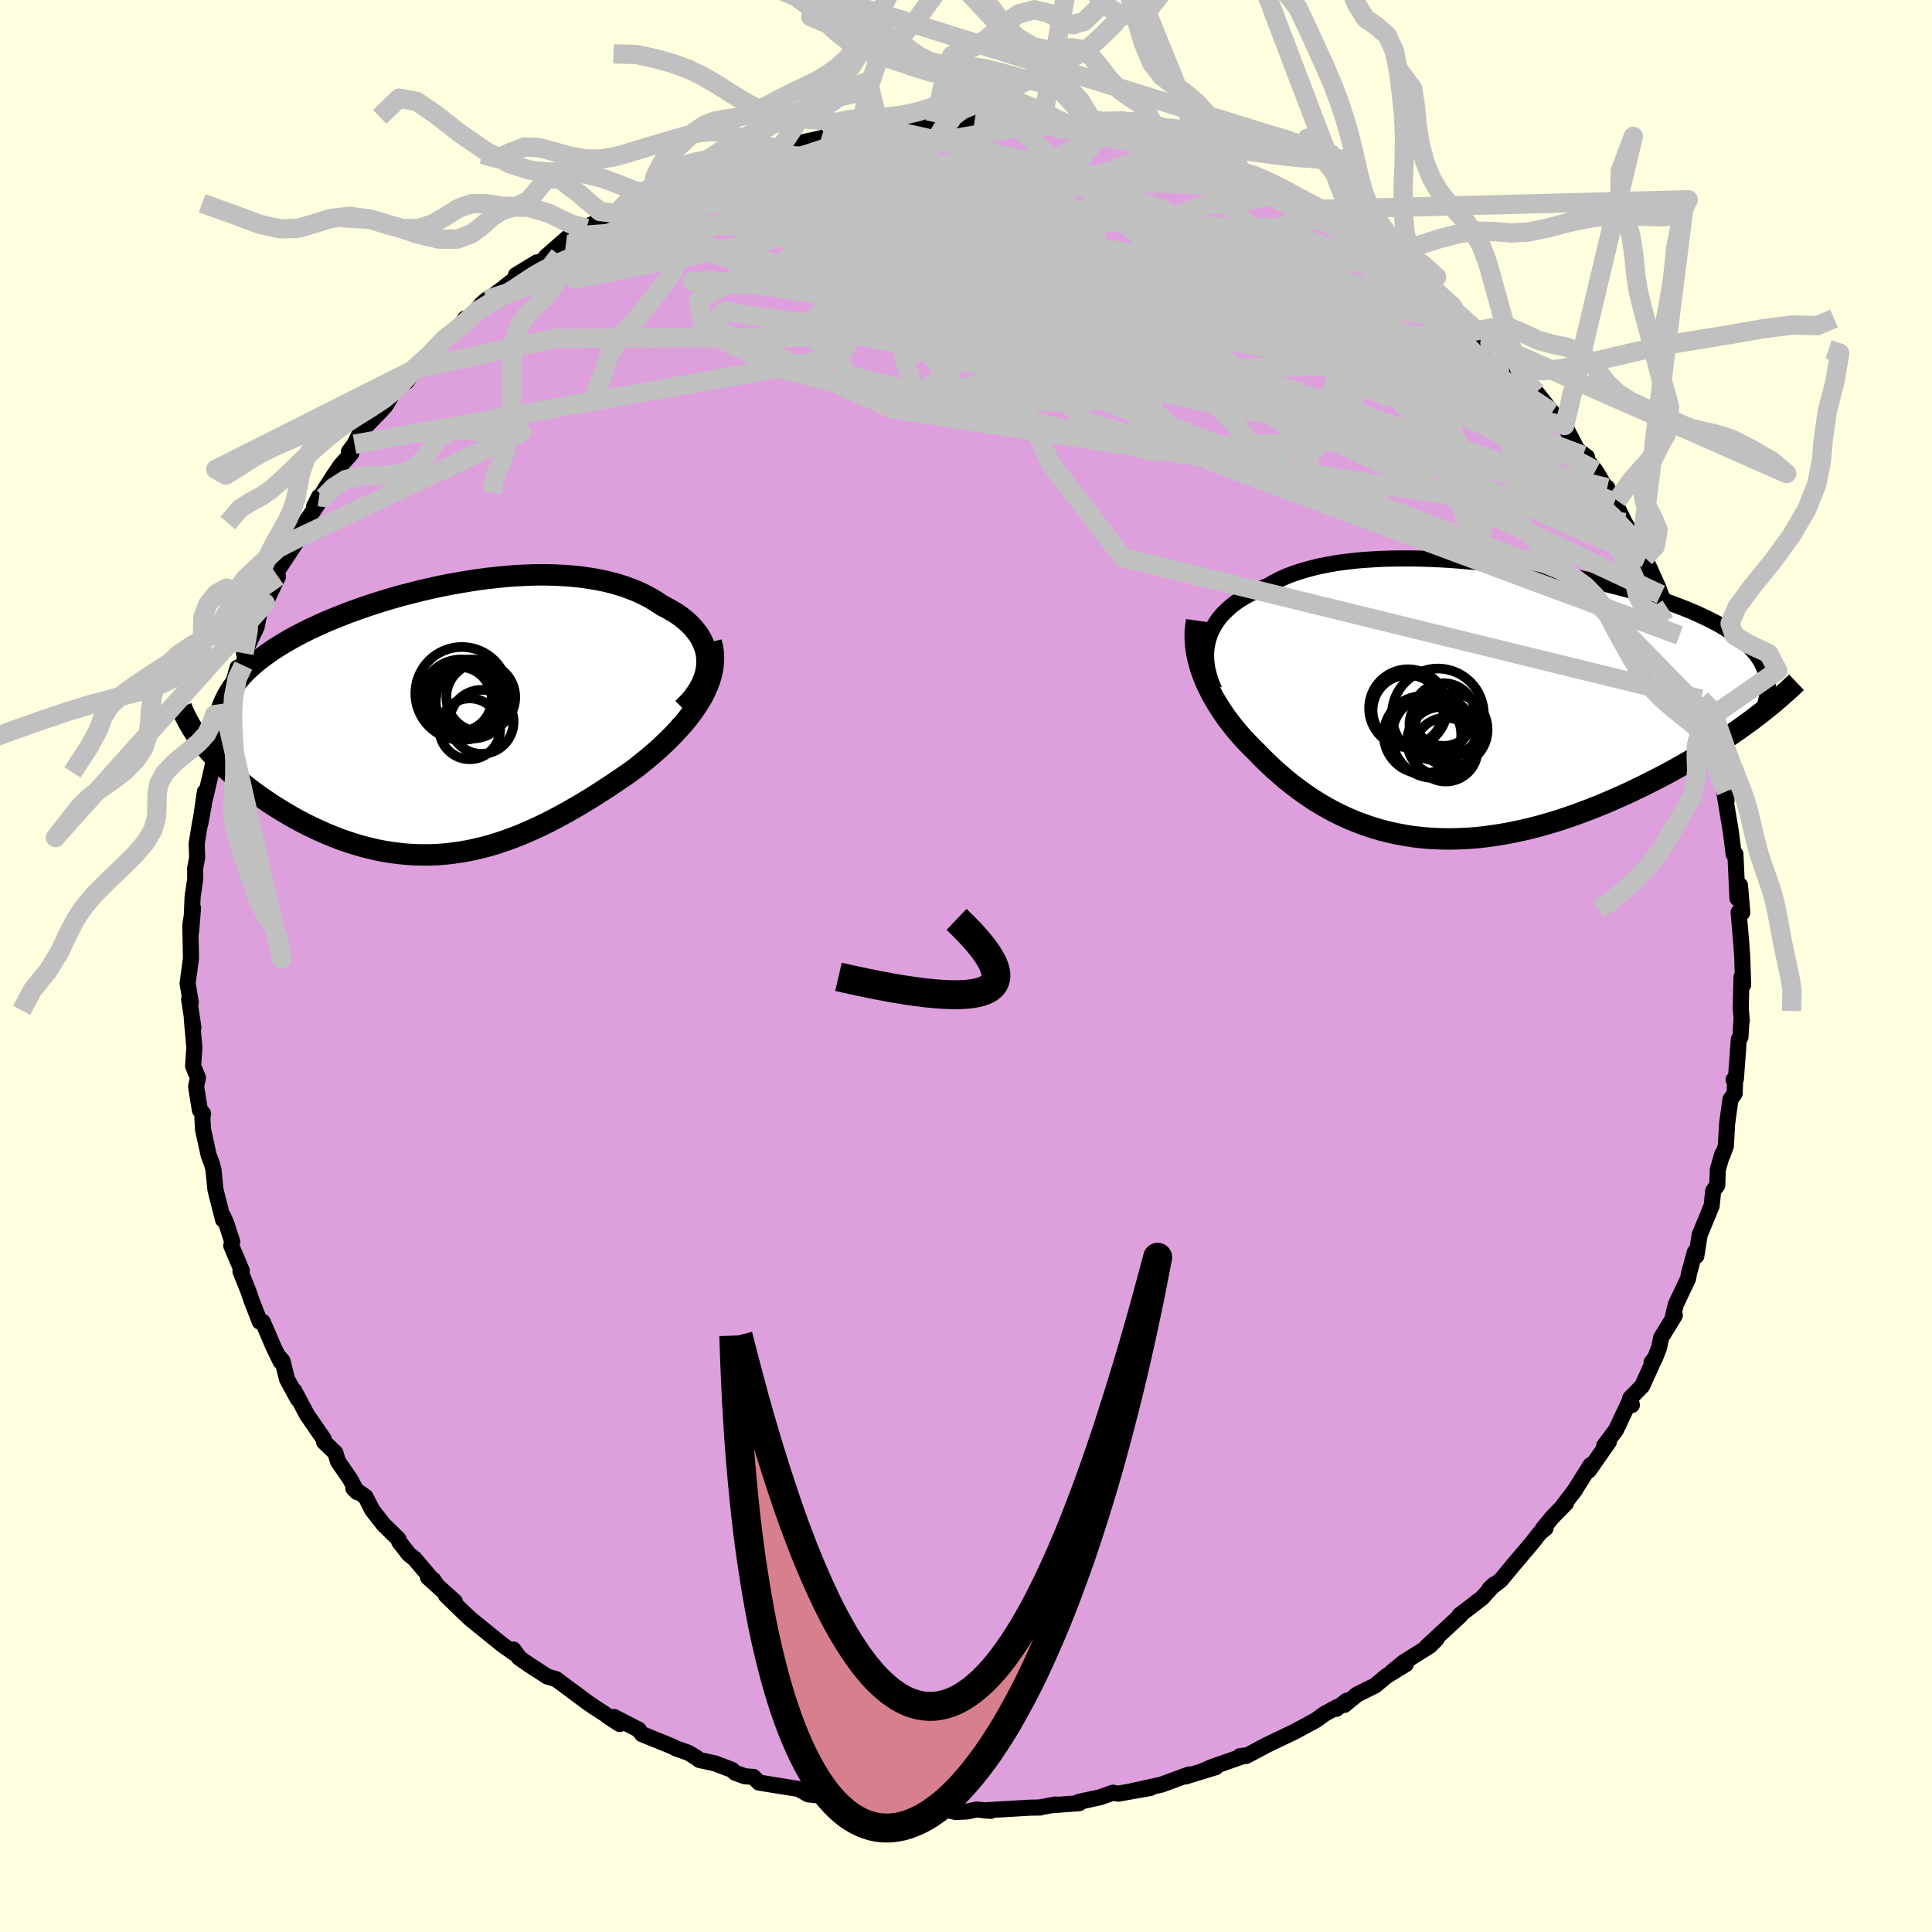 <svg viewBox="-100 -100 200 200" xmlns="http://www.w3.org/2000/svg" width="500" height="500" id="face-svg">
    <defs>
      <clipPath id="leftEyeClipPath">
        <polyline points="27.33,-6.12 27.3,-6.59 27.22,-7.05 27.09,-7.49 26.92,-7.93 26.72,-8.36 26.47,-8.77 26.18,-9.16 25.86,-9.55 25.5,-9.92 25.11,-10.27 24.69,-10.61 24.23,-10.94 23.74,-11.24 23.23,-11.53 22.69,-11.81 22.09,-12.21 21.46,-12.59 20.79,-12.94 20.09,-13.27 19.36,-13.56 18.6,-13.83 17.81,-14.07 16.99,-14.28 16.15,-14.46 15.28,-14.61 14.39,-14.74 13.48,-14.84 12.55,-14.91 11.61,-14.96 10.64,-14.98 9.67,-14.98 8.68,-14.95 7.69,-14.9 6.68,-14.83 5.67,-14.73 4.66,-14.62 3.65,-14.49 2.63,-14.33 1.62,-14.16 0.61,-13.98 -0.4,-13.78 -1.39,-13.56 -2.38,-13.33 -3.36,-13.08 -4.33,-12.83 -5.28,-12.56 -6.22,-12.28 -7.14,-11.99 -8.04,-11.69 -8.92,-11.38 -9.78,-11.07 -10.62,-10.74 -11.44,-10.41 -12.23,-10.08 -13,-9.73 -13.74,-9.39 -14.46,-9.03 -15.15,-8.67 -15.81,-8.31 -16.44,-7.94 -17.05,-7.57 -17.63,-7.2 -18.17,-6.82 -18.69,-6.44 -19.19,-6.06 -19.65,-5.67 -20.09,-5.27 -20.5,-4.87 -20.88,-4.47 -21.23,-4.06 -21.56,-3.64 -21.86,-3.23 -22.13,-2.8 -22.38,-2.37 -22.59,-1.94 -22.78,-1.5 -22.94,-1.05 -23.07,-0.6 -23.18,-0.15 -24.76,2.62 -24.42,3.03 -24.07,3.44 -23.69,3.85 -23.3,4.26 -22.89,4.68 -22.46,5.09 -22.01,5.5 -21.55,5.91 -21.07,6.32 -20.58,6.72 -20.07,7.13 -19.54,7.52 -19,7.92 -18.44,8.3 -17.87,8.69 -17.28,9.07 -16.68,9.44 -16.06,9.81 -15.42,10.18 -14.77,10.53 -14.1,10.88 -13.42,11.21 -12.73,11.53 -12.03,11.84 -11.31,12.13 -10.59,12.41 -9.86,12.66 -9.12,12.9 -8.37,13.12 -7.62,13.31 -6.86,13.49 -6.09,13.64 -5.32,13.76 -4.54,13.86 -3.76,13.94 -2.98,13.99 -2.19,14.01 -1.4,14.01 -0.61,13.98 0.19,13.92 0.98,13.83 1.78,13.72 2.58,13.58 3.38,13.41 4.18,13.22 4.99,13 5.79,12.75 6.59,12.48 7.4,12.18 8.2,11.86 9.01,11.51 9.81,11.15 10.62,10.76 11.42,10.35 12.23,9.92 13.03,9.48 13.84,9.01 14.64,8.54 15.44,8.05 16.24,7.54 17.03,7.03 17.82,6.5 18.61,5.97 19.39,5.43 20.01,4.97 20.61,4.49 21.2,4.01 21.78,3.52 22.35,3.02 22.89,2.51 23.42,2 23.93,1.48 24.42,0.95 24.89,0.42 25.34,-0.12 25.75,-0.67 26.14,-1.21 26.5,-1.77 26.83,-2.32" />
      </clipPath>
      <clipPath id="rightEyeClipPath">
        <polyline points="-27.79,-6.57 -27.64,-7.04 -27.44,-7.5 -27.21,-7.94 -26.94,-8.37 -26.63,-8.79 -26.29,-9.19 -25.9,-9.57 -25.49,-9.94 -25.04,-10.3 -24.55,-10.64 -24.03,-10.96 -23.48,-11.26 -22.9,-11.55 -22.29,-11.83 -21.64,-12.08 -21.02,-12.45 -20.35,-12.79 -19.63,-13.11 -18.86,-13.4 -18.05,-13.66 -17.2,-13.9 -16.31,-14.12 -15.38,-14.3 -14.42,-14.47 -13.42,-14.6 -12.39,-14.72 -11.33,-14.8 -10.24,-14.87 -9.14,-14.91 -8.01,-14.93 -6.86,-14.93 -5.7,-14.91 -4.52,-14.87 -3.34,-14.81 -2.15,-14.73 -0.95,-14.63 0.24,-14.52 1.44,-14.39 2.63,-14.25 3.81,-14.09 4.98,-13.92 6.14,-13.74 7.29,-13.55 8.42,-13.34 9.54,-13.13 10.63,-12.9 11.7,-12.67 12.75,-12.43 13.77,-12.18 14.76,-11.93 15.73,-11.67 16.67,-11.4 17.57,-11.13 18.45,-10.86 19.29,-10.58 20.1,-10.29 20.87,-10 21.62,-9.71 22.32,-9.42 23,-9.12 23.64,-8.82 24.25,-8.52 24.83,-8.22 25.37,-7.91 25.88,-7.6 26.37,-7.29 26.82,-6.98 27.24,-6.66 27.64,-6.34 28,-6.01 28.33,-5.69 28.64,-5.35 28.91,-5.02 29.16,-4.68 29.37,-4.34 29.56,-3.99 29.72,-3.64 29.85,-3.29 29.96,-2.93 28.41,1.84 27.84,2.25 27.25,2.68 26.64,3.1 26.02,3.53 25.38,3.95 24.72,4.38 24.04,4.81 23.35,5.24 22.65,5.66 21.92,6.09 21.19,6.51 20.44,6.93 19.67,7.35 18.89,7.76 18.1,8.16 17.29,8.57 16.46,8.97 15.62,9.37 14.76,9.76 13.89,10.14 13,10.52 12.11,10.88 11.2,11.23 10.28,11.57 9.36,11.89 8.43,12.2 7.49,12.48 6.55,12.75 5.6,13 4.65,13.22 3.7,13.42 2.75,13.6 1.8,13.75 0.86,13.88 -0.09,13.98 -1.02,14.05 -1.96,14.09 -2.89,14.11 -3.81,14.09 -4.72,14.05 -5.63,13.98 -6.52,13.88 -7.41,13.74 -8.28,13.58 -9.14,13.39 -9.99,13.17 -10.83,12.92 -11.65,12.64 -12.46,12.34 -13.26,12.01 -14.04,11.65 -14.81,11.27 -15.56,10.86 -16.3,10.43 -17.02,9.98 -17.72,9.5 -18.41,9.01 -19.08,8.5 -19.74,7.98 -20.37,7.43 -21,6.88 -21.6,6.31 -22.19,5.74 -22.76,5.15 -23.26,4.66 -23.75,4.16 -24.22,3.66 -24.67,3.14 -25.11,2.62 -25.53,2.08 -25.93,1.55 -26.31,1 -26.67,0.45 -27.01,-0.1 -27.33,-0.66 -27.62,-1.22 -27.9,-1.78 -28.15,-2.34 -28.37,-2.91" />
      </clipPath>
      <filter id="fuzzy">
        <feTurbulence id="turbulence" baseFrequency="0.05" numOctaves="3" type="noise" result="noise" />
        <feDisplacementMap in="SourceGraphic" in2="noise" scale="2" />
      </filter>
      <linearGradient id="rainbowGradient" x1="0%" y1="0%" x2="100%" y2="0%">
        <stop offset="0%" style="stop-color: [object Object]; stop-opacity: 1" />
        <stop offset="50%" style="stop-color: [object Object]; stop-opacity: 1" />
        <stop offset="100%" style="stop-color: [object Object]; stop-opacity: 1" />
      </linearGradient>
    </defs>
    <rect x="-100" y="-100" width="100%" height="100%" fill="rgb(255, 255, 224)" />
    <polyline id="faceContour" points="80.45,1.95 80.28,1.15 80.2,4.38 80.31,5.67 80.28,5.5 80.17,7.36 80,7.59 79.7,11.69 79.46,11.77 79.61,12.17 79.57,13.2 79.13,13.82 78.79,16.34 78.66,18.63 78.33,19.55 78.3,19.44 77.83,21.06 77.77,22.69 77.35,23.28 77.19,24.82 75.95,27.83 75.6,30.02 75.45,29.61 74.84,31.84 74.75,32.36 73.47,35.06 73.16,36.37 73.38,36.16 71.97,38.46 71.74,39.53 71.33,40.58 70.97,41.03 71.24,40.73 70,43.47 68.76,44.74 68.93,45.45 68.64,45.15 67.29,48.02 66.06,49.66 66.55,49.25 64.48,52.22 64.66,51.66 62.98,54.33 61.8,55.87 62.12,55.6 60.7,57.05 59.71,58.26 59.99,58.21 59.43,58.65 58.61,59.7 56.65,62.01 55.37,63.56 54.19,64.48 54.7,64 53.42,65.42 51.4,66.97 51.09,67.2 51.15,67.26 47.69,70.46 48.7,69.69 48.01,70.38 45.29,72.09 44.06,73.1 45.53,72.28 43.55,73.49 42.33,74.5 40.47,75.42 39.18,76.49 39.4,76.06 38.34,76.9 38.4,76.72 37.13,77.41 36.21,78.08 34.04,79.25 31.14,80.64 29.9,81.3 29,81.78 28.36,81.8 28.88,81.73 25.43,82.93 24.39,83.39 25.87,82.93 22.72,83.9 23.09,83.69 20.21,84.75 17.2,85.41 19.09,85.09 15.76,85.68 15.21,85.58 13.88,86.05 11.68,86.53 11.73,86.66 9.13,86.86 9.26,86.8 7.54,87.12 7.7,87.11 6.61,87.13 1.85,87.41 2.57,87.46 1.11,87.32 0.13,87.52 -1.03,87.58 -2.53,87.26 -5.1,87.34 -5.93,86.97 -5.81,87.31 -7.92,86.75 -7.13,86.83 -11.29,86.73 -11.31,86.38 -12.97,86.11 -12.55,86.12 -16.2,85.77 -16.33,85.75 -17.33,85.19 -19.72,84.81 -21.43,84.53 -22.01,83.95 -22.9,83.88 -23.91,83.51 -24.21,83.22 -25.97,82.55 -27.61,82.19 -27.87,81.98 -28.73,81.45 -30.06,80.98 -30.36,80.81 -33.54,79.52 -33.89,79.05 -36.44,77.74 -35.85,78.47 -36.95,77.76 -37.4,77.42 -38.62,76.63 -39.22,76.21 -42.44,73.82 -43.33,73.56 -45.23,72.33 -46.3,71.58 -46.2,71.66 -46.85,70.76 -46.74,71.15 -48.03,70.24 -51.31,67.58 -52.09,66.84 -53.84,65.14 -52.91,65.8 -55.7,63.28 -55.15,63.54 -54.79,64.07 -57.11,61.33 -57.66,60.91 -58.68,59.6 -58.75,59.33 -60.31,57.8 -61.47,56.31 -62.16,54.95 -63.42,54.07 -63.03,54.47 -63.74,53.14 -65.01,51.29 -65.28,50.4 -66.46,49.26 -66.49,48.97 -68.23,46.44 -69.55,43.95 -69.17,44.83 -70.29,42.76 -70.76,40.88 -71.08,40.51 -70.96,40.93 -71.67,39.47 -72.8,36.84 -73.1,36.83 -73.93,34.71 -74.29,33.65 -75.11,31.6 -74.97,31.53 -76.06,28.96 -75.96,28.54 -76.56,26.68 -76.9,25.9 -76.91,26.26 -77.7,23.14 -77.9,21.1 -78.04,20.55 -78.4,19.58 -78.98,16.94 -79.05,15.67 -78.98,15.26 -79.31,14.91 -79.7,12.49 -79.51,11.55 -80.01,10.36 -79.88,8.43 -80.14,5.51 -79.98,6.36 -80.42,3.44 -80.25,3.77 -80.58,1.8 -80.36,0.18 -80.23,-0.79 -80.3,-4.24 -80.02,-5.99 -80.22,-3.54 -80.06,-7.16 -79.79,-9.01 -79.8,-10.11 -79.59,-11.23 -79.64,-12.66 -79.31,-14.71 -78.9,-16.72 -79.27,-14.72 -78.79,-18.03 -78.84,-17.08 -78.06,-20.39 -77.86,-21.37 -77.48,-23.74 -77.51,-23.15 -77.54,-23.6 -76.64,-26.71 -76.69,-26.18 -75.42,-30.88 -74.81,-31.11 -74.41,-33.1 -74.74,-32.37 -73.44,-35.08 -73.06,-37 -72.68,-37.39 -72.54,-37.55 -71.22,-40.32 -71.42,-40.71 -70.4,-42.25 -69,-44.37 -68.65,-45.44 -69.65,-44.04 -67.11,-47.81 -66.97,-48.59 -67.49,-47.55 -65.68,-50.43 -64.77,-51.78 -63.64,-53.06 -63.88,-53.24 -63.3,-54.02 -62.68,-55.29 -60.33,-57.73 -60.1,-57.99 -59.35,-59.26 -58.17,-60.35 -57.88,-60.52 -57.05,-61.79 -56.43,-62.34 -56.29,-62.02 -54.03,-64.87 -51.89,-66.73 -51.84,-67.04 -52.43,-66.12 -49.63,-68.98 -50.17,-68.5 -48.26,-69.89 -45.84,-71.79 -44.42,-72.84 -46.59,-71.52 -43.59,-73.17 -43.5,-73.41 -41.19,-75.44 -40.31,-75.59 -39.29,-76.36 -38.77,-76.76 -37.82,-77.18 -36.2,-77.89 -34.52,-78.98 -34.33,-78.91 -32.6,-79.9 -31.54,-80.59 -31.11,-80.5 -28.78,-81.58 -28.3,-81.93 -26.18,-82.69 -24.89,-83.1 -24.6,-83.35 -22.85,-83.61 -22.04,-84.21 -21.99,-84.17 -20.27,-84.64 -19.31,-84.65 -19.16,-84.77 -14.98,-85.7 -13.29,-86.27 -14.05,-85.95 -13.01,-86.26 -11.89,-86.31 -9.6,-86.95 -10.38,-86.55 -8.4,-87.1 -6.66,-87.23 -7.13,-87.01 -3.18,-87.34 -2.17,-87.25 -1.57,-87.54 -0.1,-87.51 0.9,-87.57 1.42,-87.25 3.73,-87.5 5,-87.14 7.87,-87.2 8.58,-87.04 10.94,-86.7 9.94,-86.56 10.9,-86.69 11.95,-86.59 14.35,-86.05 14.07,-86.06 16.55,-85.46 18.35,-85.18 16.81,-85.49 18.52,-85.28 20.84,-84.42 22.42,-84.13 22.68,-83.81 26.18,-82.54 25.08,-83.06 27.53,-82.23 29.05,-81.64 28.73,-81.79 31.98,-80.5 33.13,-79.88 32.95,-79.86 35.32,-78.59 35.85,-78.31 37.06,-77.48 37.28,-77.64 39.85,-75.66 39.98,-76.12 40.01,-75.92 41.33,-74.84 42.35,-74.19 44.55,-73.01 45.22,-71.94 44.66,-72.61 46.03,-71.81 47.88,-70.09 49.38,-68.84 50.59,-68.16 50.69,-67.73 51.77,-66.75 52.88,-65.76 53.47,-65.14 54.24,-64.51 56.2,-62.38 56.75,-61.63 58.66,-59.55 57.49,-60.99 59.04,-59.39 60.68,-57.32 60.78,-57.23 61.97,-55.95 63.29,-53.43 64.28,-52.7 63.87,-52.86 65.17,-51.28 66.67,-48.76 66.38,-49.52 66.57,-48.92 67.4,-48.18 67.15,-48.05 68.19,-45.91 69.86,-43.1 70.36,-42.22 70.27,-42.27 71.69,-39.13 71.93,-38.45 73.28,-35.5 72.65,-37 74.29,-33.52 73.86,-34.23 74.65,-32.73 74.83,-31.2 75.29,-30.71 76.07,-27.63 76.93,-25.66 76.6,-25.58 77.39,-22.68 76.89,-25 77.25,-23.25 78.24,-19.11 78.7,-18.07 78.73,-17.08 78.48,-18.07 79.05,-14.66 79.19,-13.81 79.47,-11.57 79.65,-11.58 79.86,-7 80.12,-8.36 80.22,-7.21 80.36,-5.53 79.98,-5.57 80.24,-2.53 80.35,-1.05 80.45,1.95 80.28,1.15" fill="rgb(221, 160, 221)" stroke="black" stroke-width="1.667" stroke-linejoin="round" filter="url(#fuzzy)" />
    <g transform="translate(52.88 -27.26)">
      <polyline id="rightCountour" points="-27.79,-6.57 -27.64,-7.04 -27.44,-7.5 -27.21,-7.94 -26.94,-8.37 -26.63,-8.79 -26.29,-9.19 -25.9,-9.57 -25.49,-9.94 -25.04,-10.3 -24.55,-10.64 -24.03,-10.96 -23.48,-11.26 -22.9,-11.55 -22.29,-11.83 -21.64,-12.08 -21.02,-12.45 -20.35,-12.79 -19.63,-13.11 -18.86,-13.4 -18.05,-13.66 -17.2,-13.9 -16.31,-14.12 -15.38,-14.3 -14.42,-14.47 -13.42,-14.6 -12.39,-14.72 -11.33,-14.8 -10.24,-14.87 -9.14,-14.91 -8.01,-14.93 -6.86,-14.93 -5.7,-14.91 -4.52,-14.87 -3.34,-14.81 -2.15,-14.73 -0.95,-14.63 0.24,-14.52 1.44,-14.39 2.63,-14.25 3.81,-14.09 4.98,-13.92 6.14,-13.74 7.29,-13.55 8.42,-13.34 9.54,-13.13 10.63,-12.9 11.7,-12.67 12.75,-12.43 13.77,-12.18 14.76,-11.93 15.73,-11.67 16.67,-11.4 17.57,-11.13 18.45,-10.86 19.29,-10.58 20.1,-10.29 20.87,-10 21.62,-9.71 22.32,-9.42 23,-9.12 23.64,-8.82 24.25,-8.52 24.83,-8.22 25.37,-7.91 25.88,-7.6 26.37,-7.29 26.82,-6.98 27.24,-6.66 27.64,-6.34 28,-6.01 28.33,-5.69 28.64,-5.35 28.91,-5.02 29.16,-4.68 29.37,-4.34 29.56,-3.99 29.72,-3.64 29.85,-3.29 29.96,-2.93 28.41,1.84 27.84,2.25 27.25,2.68 26.64,3.1 26.02,3.53 25.38,3.95 24.72,4.38 24.04,4.81 23.35,5.24 22.65,5.66 21.92,6.09 21.19,6.51 20.44,6.93 19.67,7.35 18.89,7.76 18.1,8.16 17.29,8.57 16.46,8.97 15.62,9.37 14.76,9.76 13.89,10.14 13,10.52 12.11,10.88 11.2,11.23 10.28,11.57 9.36,11.89 8.43,12.2 7.49,12.48 6.55,12.75 5.6,13 4.65,13.22 3.7,13.42 2.75,13.6 1.8,13.75 0.86,13.88 -0.09,13.98 -1.02,14.05 -1.96,14.09 -2.89,14.11 -3.81,14.09 -4.72,14.05 -5.63,13.98 -6.52,13.88 -7.41,13.74 -8.28,13.58 -9.14,13.39 -9.99,13.17 -10.83,12.92 -11.65,12.64 -12.46,12.34 -13.26,12.01 -14.04,11.65 -14.81,11.27 -15.56,10.86 -16.3,10.43 -17.02,9.98 -17.72,9.5 -18.41,9.01 -19.08,8.5 -19.74,7.98 -20.37,7.43 -21,6.88 -21.6,6.31 -22.19,5.74 -22.76,5.15 -23.26,4.66 -23.75,4.16 -24.22,3.66 -24.67,3.14 -25.11,2.62 -25.53,2.08 -25.93,1.55 -26.31,1 -26.67,0.45 -27.01,-0.1 -27.33,-0.66 -27.62,-1.22 -27.9,-1.78 -28.15,-2.34 -28.37,-2.91" fill="white" stroke="white" stroke-width="0" stroke-linejoin="round" filter="url(#fuzzy)" />
    </g>
    <g transform="translate(-54.14 -25.51)">
      <polyline id="leftCountour" points="27.33,-6.12 27.3,-6.59 27.22,-7.05 27.09,-7.49 26.92,-7.93 26.72,-8.36 26.47,-8.77 26.18,-9.16 25.86,-9.55 25.5,-9.92 25.11,-10.27 24.69,-10.61 24.23,-10.94 23.74,-11.24 23.23,-11.53 22.69,-11.81 22.09,-12.21 21.46,-12.59 20.79,-12.94 20.09,-13.27 19.36,-13.56 18.6,-13.83 17.81,-14.07 16.99,-14.28 16.15,-14.46 15.28,-14.61 14.39,-14.74 13.48,-14.84 12.55,-14.91 11.61,-14.96 10.64,-14.98 9.67,-14.98 8.68,-14.95 7.69,-14.9 6.68,-14.83 5.67,-14.73 4.66,-14.62 3.65,-14.49 2.63,-14.33 1.62,-14.16 0.61,-13.98 -0.4,-13.78 -1.39,-13.56 -2.38,-13.33 -3.36,-13.08 -4.33,-12.83 -5.28,-12.56 -6.22,-12.28 -7.14,-11.99 -8.04,-11.69 -8.92,-11.38 -9.78,-11.07 -10.62,-10.74 -11.44,-10.41 -12.23,-10.08 -13,-9.73 -13.74,-9.39 -14.46,-9.03 -15.15,-8.67 -15.81,-8.31 -16.44,-7.94 -17.05,-7.57 -17.63,-7.2 -18.17,-6.82 -18.69,-6.44 -19.19,-6.06 -19.65,-5.67 -20.09,-5.27 -20.5,-4.87 -20.88,-4.47 -21.23,-4.06 -21.56,-3.64 -21.86,-3.23 -22.13,-2.8 -22.38,-2.37 -22.59,-1.94 -22.78,-1.5 -22.94,-1.05 -23.07,-0.6 -23.18,-0.15 -24.76,2.62 -24.42,3.03 -24.07,3.44 -23.69,3.85 -23.3,4.26 -22.89,4.68 -22.46,5.09 -22.01,5.5 -21.55,5.91 -21.07,6.32 -20.58,6.72 -20.07,7.13 -19.54,7.52 -19,7.92 -18.44,8.3 -17.87,8.69 -17.28,9.07 -16.68,9.44 -16.06,9.81 -15.42,10.18 -14.77,10.53 -14.1,10.88 -13.42,11.21 -12.73,11.53 -12.03,11.84 -11.31,12.13 -10.59,12.41 -9.86,12.66 -9.12,12.9 -8.37,13.12 -7.62,13.31 -6.86,13.49 -6.09,13.64 -5.32,13.76 -4.54,13.86 -3.76,13.94 -2.98,13.99 -2.19,14.01 -1.4,14.01 -0.61,13.98 0.19,13.92 0.98,13.83 1.78,13.72 2.58,13.58 3.38,13.41 4.18,13.22 4.99,13 5.79,12.75 6.59,12.48 7.4,12.18 8.2,11.86 9.01,11.51 9.81,11.15 10.62,10.76 11.42,10.35 12.23,9.92 13.03,9.48 13.84,9.01 14.64,8.54 15.44,8.05 16.24,7.54 17.03,7.03 17.82,6.5 18.61,5.97 19.39,5.43 20.01,4.97 20.61,4.49 21.2,4.01 21.78,3.52 22.35,3.02 22.89,2.51 23.42,2 23.93,1.48 24.42,0.95 24.89,0.42 25.34,-0.12 25.75,-0.67 26.14,-1.21 26.5,-1.77 26.83,-2.32" fill="white" stroke="white" stroke-width="0" stroke-linejoin="round" filter="url(#fuzzy)" />
    </g>
    <g transform="translate(52.88 -27.26)">
      <polyline id="rightUpper" points="-27.16,-1.32 -27.41,-1.88 -27.61,-2.43 -27.77,-2.98 -27.9,-3.52 -27.98,-4.05 -28.02,-4.58 -28.03,-5.09 -27.99,-5.6 -27.91,-6.09 -27.79,-6.57 -27.64,-7.04 -27.44,-7.5 -27.21,-7.94 -26.94,-8.37 -26.63,-8.79 -26.29,-9.19 -25.9,-9.57 -25.49,-9.94 -25.04,-10.3 -24.55,-10.64 -24.03,-10.96 -23.48,-11.26 -22.9,-11.55 -22.29,-11.83 -21.64,-12.08 -21.02,-12.45 -20.35,-12.79 -19.63,-13.11 -18.86,-13.4 -18.05,-13.66 -17.2,-13.9 -16.31,-14.12 -15.38,-14.3 -14.42,-14.47 -13.42,-14.6 -12.39,-14.72 -11.33,-14.8 -10.24,-14.87 -9.14,-14.91 -8.01,-14.93 -6.86,-14.93 -5.7,-14.91 -4.52,-14.87 -3.34,-14.81 -2.15,-14.73 -0.95,-14.63 0.24,-14.52 1.44,-14.39 2.63,-14.25 3.81,-14.09 4.98,-13.92 6.14,-13.74 7.29,-13.55 8.42,-13.34 9.54,-13.13 10.63,-12.9 11.7,-12.67 12.75,-12.43 13.77,-12.18 14.76,-11.93 15.73,-11.67 16.67,-11.4 17.57,-11.13 18.45,-10.86 19.29,-10.58 20.1,-10.29 20.87,-10 21.62,-9.71 22.32,-9.42 23,-9.12 23.64,-8.82 24.25,-8.52 24.83,-8.22 25.37,-7.91 25.88,-7.6 26.37,-7.29 26.82,-6.98 27.24,-6.66 27.64,-6.34 28,-6.01 28.33,-5.69 28.64,-5.35 28.91,-5.02 29.16,-4.68 29.37,-4.34 29.56,-3.99 29.72,-3.64 29.85,-3.29 29.96,-2.93 30.04,-2.57 30.09,-2.21 30.12,-1.84 30.12,-1.47 30.09,-1.09 30.05,-0.72 29.98,-0.33 29.88,0.05 29.77,0.44 29.63,0.83" fill="none" stroke="black" stroke-width="1.667" stroke-linejoin="round" filter="url(#fuzzy)" />
      <polyline id="rightLower" points="-29,-8.5 -29.08,-7.95 -29.14,-7.41 -29.15,-6.86 -29.13,-6.3 -29.08,-5.74 -29,-5.18 -28.88,-4.61 -28.74,-4.05 -28.57,-3.48 -28.37,-2.91 -28.15,-2.34 -27.9,-1.78 -27.62,-1.22 -27.33,-0.66 -27.01,-0.1 -26.67,0.45 -26.31,1 -25.93,1.55 -25.53,2.08 -25.11,2.62 -24.67,3.14 -24.22,3.66 -23.75,4.16 -23.26,4.66 -22.76,5.15 -22.19,5.74 -21.6,6.31 -21,6.88 -20.37,7.43 -19.74,7.98 -19.08,8.5 -18.41,9.01 -17.72,9.5 -17.02,9.98 -16.3,10.43 -15.56,10.86 -14.81,11.27 -14.04,11.65 -13.26,12.01 -12.46,12.34 -11.65,12.64 -10.83,12.92 -9.99,13.17 -9.14,13.39 -8.28,13.58 -7.41,13.74 -6.52,13.88 -5.63,13.98 -4.72,14.05 -3.81,14.09 -2.89,14.11 -1.96,14.09 -1.02,14.05 -0.09,13.98 0.86,13.88 1.8,13.75 2.75,13.6 3.7,13.42 4.65,13.22 5.6,13 6.55,12.75 7.49,12.48 8.43,12.2 9.36,11.89 10.28,11.57 11.2,11.23 12.11,10.88 13,10.52 13.89,10.14 14.76,9.76 15.62,9.37 16.46,8.97 17.29,8.57 18.1,8.16 18.89,7.76 19.67,7.35 20.44,6.93 21.19,6.51 21.92,6.09 22.65,5.66 23.35,5.24 24.04,4.81 24.72,4.38 25.38,3.95 26.02,3.53 26.64,3.1 27.25,2.68 27.84,2.25 28.41,1.84 28.96,1.42 29.49,1.01 30,0.6 30.5,0.2 30.98,-0.2 31.43,-0.59 31.87,-0.98 32.3,-1.36 32.7,-1.74 33.09,-2.11" fill="none" stroke="black" stroke-width="2.222" stroke-linejoin="round" filter="url(#fuzzy)" />
      <circle r="4.758" cx="-4.03" cy="1.229" stroke="black" fill="none" stroke-width="1.0" filter="url(#fuzzy)" clip-path="url(#rightEyeClipPath)" /><circle r="3.766" cx="-2.65" cy="2.799" stroke="black" fill="none" stroke-width="1.0" filter="url(#fuzzy)" clip-path="url(#rightEyeClipPath)" /><circle r="4.308" cx="-4.48" cy="3.484" stroke="black" fill="none" stroke-width="1.0" filter="url(#fuzzy)" clip-path="url(#rightEyeClipPath)" /><circle r="3.004" cx="-3.97" cy="2.254" stroke="black" fill="none" stroke-width="1.0" filter="url(#fuzzy)" clip-path="url(#rightEyeClipPath)" /><circle r="3.244" cx="-3.425" cy="1.229" stroke="black" fill="none" stroke-width="1.0" filter="url(#fuzzy)" clip-path="url(#rightEyeClipPath)" /><circle r="3.544" cx="-3.66" cy="3.989" stroke="black" fill="none" stroke-width="1.0" filter="url(#fuzzy)" clip-path="url(#rightEyeClipPath)" /><circle r="3.666" cx="-7.13" cy="0.799" stroke="black" fill="none" stroke-width="1.0" filter="url(#fuzzy)" clip-path="url(#rightEyeClipPath)" /><circle r="4.012" cx="-5.625" cy="3.329" stroke="black" fill="none" stroke-width="1.0" filter="url(#fuzzy)" clip-path="url(#rightEyeClipPath)" /><circle r="3.3" cx="-3.215" cy="4.864" stroke="black" fill="none" stroke-width="1.0" filter="url(#fuzzy)" clip-path="url(#rightEyeClipPath)" /><circle r="4.036" cx="-7.115" cy="0.579" stroke="black" fill="none" stroke-width="1.0" filter="url(#fuzzy)" clip-path="url(#rightEyeClipPath)" />
      </g>
    <g transform="translate(-54.14 -25.51)">
      <polyline id="leftUpper" points="24.84,-1.14 25.34,-1.64 25.79,-2.14 26.17,-2.65 26.5,-3.16 26.77,-3.66 26.99,-4.17 27.15,-4.66 27.26,-5.16 27.32,-5.64 27.33,-6.12 27.3,-6.59 27.22,-7.05 27.09,-7.49 26.92,-7.93 26.72,-8.36 26.47,-8.77 26.18,-9.16 25.86,-9.55 25.5,-9.92 25.11,-10.27 24.69,-10.61 24.23,-10.94 23.74,-11.24 23.23,-11.53 22.69,-11.81 22.09,-12.21 21.46,-12.59 20.79,-12.94 20.09,-13.27 19.36,-13.56 18.6,-13.83 17.81,-14.07 16.99,-14.28 16.15,-14.46 15.28,-14.61 14.39,-14.74 13.48,-14.84 12.55,-14.91 11.61,-14.96 10.64,-14.98 9.67,-14.98 8.68,-14.95 7.69,-14.9 6.68,-14.83 5.67,-14.73 4.66,-14.62 3.65,-14.49 2.63,-14.33 1.62,-14.16 0.61,-13.98 -0.4,-13.78 -1.39,-13.56 -2.38,-13.33 -3.36,-13.08 -4.33,-12.83 -5.28,-12.56 -6.22,-12.28 -7.14,-11.99 -8.04,-11.69 -8.92,-11.38 -9.78,-11.07 -10.62,-10.74 -11.44,-10.41 -12.23,-10.08 -13,-9.73 -13.74,-9.39 -14.46,-9.03 -15.15,-8.67 -15.81,-8.31 -16.44,-7.94 -17.05,-7.57 -17.63,-7.2 -18.17,-6.82 -18.69,-6.44 -19.19,-6.06 -19.65,-5.67 -20.09,-5.27 -20.5,-4.87 -20.88,-4.47 -21.23,-4.06 -21.56,-3.64 -21.86,-3.23 -22.13,-2.8 -22.38,-2.37 -22.59,-1.94 -22.78,-1.5 -22.94,-1.05 -23.07,-0.6 -23.18,-0.15 -23.26,0.31 -23.31,0.78 -23.33,1.25 -23.33,1.72 -23.3,2.2 -23.25,2.69 -23.17,3.18 -23.07,3.68 -22.94,4.18 -22.79,4.68" fill="none" stroke="black" stroke-width="2.222" stroke-linejoin="round" filter="url(#fuzzy)" />
      <polyline id="leftLower" points="27.76,-8.04 27.9,-7.46 27.98,-6.88 28,-6.31 27.97,-5.73 27.89,-5.16 27.76,-4.58 27.59,-4.01 27.37,-3.45 27.12,-2.88 26.83,-2.32 26.5,-1.77 26.14,-1.21 25.75,-0.67 25.34,-0.12 24.89,0.42 24.42,0.95 23.93,1.48 23.42,2 22.89,2.51 22.35,3.02 21.78,3.52 21.2,4.01 20.61,4.49 20.01,4.97 19.39,5.43 18.61,5.97 17.82,6.5 17.03,7.03 16.24,7.54 15.44,8.05 14.64,8.54 13.84,9.01 13.03,9.48 12.23,9.92 11.42,10.35 10.62,10.76 9.81,11.15 9.01,11.51 8.2,11.86 7.4,12.18 6.59,12.48 5.79,12.75 4.99,13 4.18,13.22 3.38,13.41 2.58,13.58 1.78,13.72 0.98,13.83 0.19,13.92 -0.61,13.98 -1.4,14.01 -2.19,14.01 -2.98,13.99 -3.76,13.94 -4.54,13.86 -5.32,13.76 -6.09,13.64 -6.86,13.49 -7.62,13.31 -8.37,13.12 -9.12,12.9 -9.86,12.66 -10.59,12.41 -11.31,12.13 -12.03,11.84 -12.73,11.53 -13.42,11.21 -14.1,10.88 -14.77,10.53 -15.42,10.18 -16.06,9.81 -16.68,9.44 -17.28,9.07 -17.87,8.69 -18.44,8.3 -19,7.92 -19.54,7.52 -20.07,7.13 -20.58,6.72 -21.07,6.32 -21.55,5.91 -22.01,5.5 -22.46,5.09 -22.89,4.68 -23.3,4.26 -23.69,3.85 -24.07,3.44 -24.42,3.03 -24.76,2.62 -25.08,2.21 -25.38,1.81 -25.66,1.41 -25.92,1.01 -26.16,0.61 -26.38,0.22 -26.58,-0.16 -26.77,-0.54 -26.94,-0.92 -27.09,-1.3" fill="none" stroke="black" stroke-width="2.222" stroke-linejoin="round" filter="url(#fuzzy)" />
      <circle r="3.578" cx="2.622" cy="-2.076" stroke="black" fill="none" stroke-width="1.0" filter="url(#fuzzy)" clip-path="url(#leftEyeClipPath)" /><circle r="3.312" cx="3.997" cy="0.234" stroke="black" fill="none" stroke-width="1.0" filter="url(#fuzzy)" clip-path="url(#leftEyeClipPath)" /><circle r="3.342" cx="1.702" cy="-2.106" stroke="black" fill="none" stroke-width="1.0" filter="url(#fuzzy)" clip-path="url(#leftEyeClipPath)" /><circle r="3.874" cx="2.962" cy="-2.351" stroke="black" fill="none" stroke-width="1.0" filter="url(#fuzzy)" clip-path="url(#leftEyeClipPath)" /><circle r="4.162" cx="1.872" cy="-2.061" stroke="black" fill="none" stroke-width="1.0" filter="url(#fuzzy)" clip-path="url(#leftEyeClipPath)" /><circle r="3.15" cx="2.772" cy="0.959" stroke="black" fill="none" stroke-width="1.0" filter="url(#fuzzy)" clip-path="url(#leftEyeClipPath)" /><circle r="3.696" cx="2.307" cy="-1.996" stroke="black" fill="none" stroke-width="1.0" filter="url(#fuzzy)" clip-path="url(#leftEyeClipPath)" /><circle r="4.81" cx="1.947" cy="-2.701" stroke="black" fill="none" stroke-width="1.0" filter="url(#fuzzy)" clip-path="url(#leftEyeClipPath)" /><circle r="3.568" cx="3.912" cy="-2.316" stroke="black" fill="none" stroke-width="1.0" filter="url(#fuzzy)" clip-path="url(#leftEyeClipPath)" /><circle r="3.788" cx="3.042" cy="-1.826" stroke="black" fill="none" stroke-width="1.0" filter="url(#fuzzy)" clip-path="url(#leftEyeClipPath)" />
    </g>
    <g id="hairs">
      <polyline points="-14.98,-85.7 -4.52,-82.71 3.1,-76.46 12.39,-71.93 21.77,-69.26 30.33,-67.18 36.45,-65.28 38.45,-64.21 35.77,-64.67 29.4,-66.65 21.66,-69.04 15.29,-69.98 11.7,-68.45 8.49,-66.91 1.68,-72.26 14.07,-86.06" fill="none" stroke="rgb(192, 192, 192)" stroke-width="2" stroke-linejoin="round" filter="url(#fuzzy)" /><polyline points="52.88,-65.76 46.23,-65.19 39.38,-68.04 39.85,-67.28 40.04,-66.63 36.86,-68.28 31.75,-71.5 26.57,-74.65 21.75,-76.72 16.92,-77.56 12.2,-77.48 8.46,-76.85 6.37,-76 5.52,-75.27 4.46,-75 2.05,-75.43 -1.29,-76.55 -3.69,-78 -3.87,-79.16 -3.6,-79.31 -8.14,-77.91 -22.04,-74.8 -40.53,-71.12 -43.5,-73.41" fill="none" stroke="rgb(192, 192, 192)" stroke-width="2" stroke-linejoin="round" filter="url(#fuzzy)" /><polyline points="14.07,-86.06 -9.71,-74.15 -0.6,-71.23 3.84,-70.65 1.65,-72.11 -3.1,-74.68 -7.62,-77.22 -10.41,-79.1 -10.92,-80.09 -9.26,-80.1 -6.05,-79.13 -2.13,-77.44 1.4,-75.56 3.34,-74.06 3.24,-73.03 2.51,-71.94 4.44,-69.91 11.52,-66.7 20.48,-63.73 19.46,-64.53 -3.54,-72.67 -31.11,-80.5" fill="none" stroke="rgb(192, 192, 192)" stroke-width="2" stroke-linejoin="round" filter="url(#fuzzy)" /><polyline points="59.04,-59.39 8.74,-75.33 -5.44,-79.47 -2.91,-76.51 6.65,-70.16 17.67,-64 26.5,-60.09 30.62,-58.99 28.6,-60.15 20.7,-62.46 9.22,-64.64 -1.62,-65.84 -7.17,-65.63 -5.48,-63.9 4.03,-61.56 56.2,-62.38" fill="none" stroke="rgb(192, 192, 192)" stroke-width="2" stroke-linejoin="round" filter="url(#fuzzy)" /><polyline points="65.17,-51.28 43.9,-62.75 15.89,-73.29 -2.36,-78.39 -8.4,-79.21 -5.12,-77.67 2.68,-75.52 10.69,-73.83 16.36,-72.81 18.76,-72.25 17.96,-72.08 14.73,-72.47 10.56,-73.58 7.4,-75.24 6.7,-76.94 8.46,-78.15 10.81,-78.61 10.79,-78.45 6,-78.04 -3.68,-77.62 -14.96,-77.26 -21.35,-77.14 -15.14,-77.75 8.75,-78.37 46.03,-71.81" fill="none" stroke="rgb(192, 192, 192)" stroke-width="2" stroke-linejoin="round" filter="url(#fuzzy)" /><polyline points="47.88,-70.09 1.01,-72.47 0.24,-67.96 15.12,-65.02 23.6,-64.8 19.65,-66.1 7.24,-67.46 -6.35,-68.05 -15.02,-67.71 -15.96,-66.59 -9.74,-64.93 0.84,-62.94 12.16,-60.91 21.15,-59.17 26.36,-58 28.54,-57.48 30.24,-57.32 33.72,-56.84 37.82,-55.41 35.96,-53.36 19.18,-53.32 -12.54,-61.23 -19.31,-84.65" fill="none" stroke="rgb(192, 192, 192)" stroke-width="2" stroke-linejoin="round" filter="url(#fuzzy)" /><polyline points="70.36,-42.22 44.23,-53.63 20.49,-63.66 4.9,-69.89 -7.9,-72.3 -16.82,-72.11 -19.32,-71.08 -15.79,-70.61 -9.56,-71.3 -4.38,-73.02 -2.2,-75.22 -2.57,-77.22 -3.61,-78.46 -3.34,-78.62 -0.58,-77.39 5.03,-74.4 13.39,-69.37 24.03,-62.72 35.01,-56.23 40.93,-53.29 32.9,-57.94 5.55,-71.8 -22.85,-83.61" fill="none" stroke="rgb(192, 192, 192)" stroke-width="2" stroke-linejoin="round" filter="url(#fuzzy)" /><polyline points="66.38,-49.52 5.18,-63.95 2.74,-73.86 14.68,-77.06 26.25,-76.52 32.73,-74.75 33.58,-72.57 30.46,-69.82 25.96,-66.46 22.07,-63 18.95,-60.21 15.12,-58.65 9.29,-58.37 2.43,-58.87 -2.12,-59.4 -1.55,-59.61 3.2,-60.64 6.29,-66.15 -24.6,-83.35" fill="none" stroke="rgb(192, 192, 192)" stroke-width="2" stroke-linejoin="round" filter="url(#fuzzy)" /><polyline points="37.06,-77.48 -16.54,-66.67 -15.39,-64.64 -1.19,-67.99 5.2,-71.89 2.32,-73.23 -3.31,-71.59 -6.16,-68.3 -5.1,-64.8 -2.4,-61.79 -0.87,-59.4 -1.94,-58.06 -5.12,-58.94 -6.43,-63.02 7.44,-67.97 59.04,-59.39" fill="none" stroke="rgb(192, 192, 192)" stroke-width="2" stroke-linejoin="round" filter="url(#fuzzy)" /><polyline points="-6.66,-87.23 -20.23,-82.8 -15.64,-79.45 -2.78,-75.86 7.53,-72.63 12.06,-70.62 11.98,-69.87 8.94,-69.79 4.35,-69.72 -0.1,-69.43 -2.77,-69.21 -3.15,-69.54 -2.34,-70.6 -2.3,-72.01 -4.27,-72.92 -7.57,-72.48 -9.6,-70.31 -7.29,-66.76 0.77,-62.89 12.8,-60.23 24.54,-60.12 33.02,-62.56 40.49,-65.04 51.06,-63.72 60.68,-57.32" fill="none" stroke="rgb(192, 192, 192)" stroke-width="2" stroke-linejoin="round" filter="url(#fuzzy)" /><polyline points="44.55,-73.01 22.5,-74.8 14.74,-73.2 0.16,-73.27 -12.87,-72.81 -15.78,-71.04 -7.47,-68.55 6.34,-66.55 17.7,-66.26 21.24,-68.01 16.34,-70.71 6.23,-72.47 -4.09,-71.91 -9.48,-68.73 -13.2,-63.01 -63.3,-54.02" fill="none" stroke="rgb(192, 192, 192)" stroke-width="2" stroke-linejoin="round" filter="url(#fuzzy)" /><polyline points="-28.3,-81.93 18.76,-73.48 40.76,-61.31 39.32,-54.28 21.44,-53.75 -1.11,-57.18 -18.65,-61.68 -27.18,-65.71 -27.66,-68.95 -22.97,-71.62 -15.49,-73.97 -6.48,-76.17 2.84,-78.37 10.61,-80.46 15.55,-81.85 18.38,-81.71 17.06,-80.96 -9.6,-86.95" fill="none" stroke="rgb(192, 192, 192)" stroke-width="2" stroke-linejoin="round" filter="url(#fuzzy)" /><polyline points="-34.52,-78.98 6.29,-78.66 13.6,-76.12 5.72,-72.98 -3.94,-70.95 -7.29,-70.15 -3.87,-70.49 2.3,-71.84 7.28,-73.64 9.55,-74.84 10.13,-74.38 11.32,-71.77 15.04,-67.29 21.18,-61.89 27.22,-56.8 30.52,-52.91 32.24,-50.35 36.28,-49.41 34.48,-55.15 -13.29,-86.27" fill="none" stroke="rgb(192, 192, 192)" stroke-width="2" stroke-linejoin="round" filter="url(#fuzzy)" /><polyline points="5,-87.14 24.65,-69.54 14.11,-73.78 5.14,-79.41 0.98,-82.32 0.02,-82.67 0.94,-81.33 2.33,-79.22 2.39,-77.19 0.01,-75.8 -3.9,-75.21 -6.97,-75.22 -7.57,-75.53 -6.49,-75.91 -5.81,-76.16 -5.48,-75.83 -1.69,-73.72 12.73,-66.87 67.15,-48.05" fill="none" stroke="rgb(192, 192, 192)" stroke-width="2" stroke-linejoin="round" filter="url(#fuzzy)" /><polyline points="-28.78,-81.58 26.47,-61.87 29.24,-61.33 19.43,-66.81 14.68,-71.08 15.91,-72.74 18.67,-72.65 18.83,-71.87 14.2,-71.07 5.25,-70.65 -4.47,-70.87 -9.27,-71.79 -4.62,-73.22 8.76,-74.42 24.75,-73.14 40.96,-62.55 76.93,-25.66" fill="none" stroke="rgb(192, 192, 192)" stroke-width="2" stroke-linejoin="round" filter="url(#fuzzy)" /><polyline points="32.95,-79.86 24.09,-78.58 19.8,-76.98 27.75,-72.52 38.41,-67.12 44.39,-63.59 42.97,-63.26 34.77,-65.59 22.15,-69.07 7.9,-72.36 -5.57,-74.77 -16.65,-76.18 -24.62,-76.67 -29.19,-76.43 -30.01,-75.66 -26.43,-74.39 -18.03,-72.35 -5.39,-69.22 9.42,-65.37 25.92,-60.04 71.93,-38.45" fill="none" stroke="rgb(192, 192, 192)" stroke-width="2" stroke-linejoin="round" filter="url(#fuzzy)" /><polyline points="7.87,-87.2 -8.59,-84.4 -10.28,-77.27 0.29,-69.02 12.61,-63.63 20.38,-61.91 23.96,-62.16 25.74,-62.48 26.44,-62.16 24.98,-61.69 20.36,-61.83 12.98,-62.69 4.07,-63.8 -5.66,-64.94 -16.02,-66.4 -24.99,-67.78 -26.44,-66.18 -7.56,-57.65 68.19,-45.91" fill="none" stroke="rgb(192, 192, 192)" stroke-width="2" stroke-linejoin="round" filter="url(#fuzzy)" /><polyline points="46.03,-71.81 37.72,-68.16 20.97,-70.47 10.73,-70.12 5.59,-68.81 2.27,-69.02 -1.59,-70.96 -6.95,-73.26 -13.4,-74.77 -19.23,-75.63 -22.13,-76.77 -20.57,-78.7 -14.94,-80.61 -6.21,-80.03 10.66,-72.81 63.87,-52.86" fill="none" stroke="rgb(192, 192, 192)" stroke-width="2" stroke-linejoin="round" filter="url(#fuzzy)" /><polyline points="-28.3,-81.93 30.05,-58.55 46.58,-53.12 47.49,-50.44 42.14,-49.18 35.49,-49.27 29.06,-50.98 23.18,-54.21 18.64,-58.09 16.32,-61.35 16.16,-63.23 17.02,-63.89 17.46,-64.21 16.65,-65 14.64,-66.5 12.37,-68.34 11.5,-69.86 14.02,-70.43 21.06,-69.67 31.12,-67.58 39.51,-65.04 40.63,-64.69 35.14,-69.4 50.59,-68.16" fill="none" stroke="rgb(192, 192, 192)" stroke-width="2" stroke-linejoin="round" filter="url(#fuzzy)" /><polyline points="52.88,-65.76 37.67,-71.46 32.01,-70.64 28.95,-71.05 27.39,-72.19 24.61,-73.26 19.51,-73.82 13.18,-73.71 7.43,-73.02 3.53,-72.25 2.11,-72.06 3.55,-72.7 8.4,-73.25 17.2,-71.62 29.85,-66.08 43.44,-58.92 47.15,-60.38 20.84,-84.42" fill="none" stroke="rgb(192, 192, 192)" stroke-width="2" stroke-linejoin="round" filter="url(#fuzzy)" /><polyline points="-49.63,-68.98 -17.7,-79.26 -9.68,-82.31 -3.06,-83.06 3.74,-83.03 10.08,-82.05 16.56,-79.84 23.21,-77.06 28.83,-74.97 32.3,-74.31 33.86,-74.6 34.61,-74.8 34.31,-74.76 29.48,-75.55 12.73,-77.57 -32.6,-79.9" fill="none" stroke="rgb(192, 192, 192)" stroke-width="2" stroke-linejoin="round" filter="url(#fuzzy)" /><polyline points="-8.4,-87.1 -6.15,-80.13 -6.68,-72.13 -9.1,-66.95 -6.6,-64.97 -0.7,-64.94 5.09,-65.3 8.47,-65.25 8.65,-64.81 6.31,-64.41 3.39,-64.42 2.16,-64.99 3.94,-66.12 8.43,-67.71 13.93,-69.64 18.28,-71.81 20.01,-74.16 18.93,-76.66 16.24,-79.09 13.69,-80.95 11.73,-81.56 6.69,-80.97 -9.5,-80.38 -36.2,-77.89" fill="none" stroke="rgb(192, 192, 192)" stroke-width="2" stroke-linejoin="round" filter="url(#fuzzy)" /><polyline points="-57.05,-61.79 -42.6,-64.98 -15.66,-65.09 1.37,-66.08 2.95,-68.59 -3.62,-70.7 -9.33,-71.33 -9.39,-70.81 -4.04,-70.05 3.66,-69.64 10.43,-69.53 14.51,-69.29 15.81,-68.57 14.97,-67.45 11.92,-66.48 5.46,-66.37 -4.83,-67.4 -14.71,-69.01 -12.95,-70.15 13.06,-69.84 58.66,-59.55" fill="none" stroke="rgb(192, 192, 192)" stroke-width="2" stroke-linejoin="round" filter="url(#fuzzy)" /><polyline points="73.86,-34.23 25.31,-52.24 16.64,-58.1 8.54,-64.18 3.72,-69.18 4.33,-71.88 7.23,-72.59 8.83,-72.32 8.47,-71.86 7.7,-71.54 7.61,-71.52 7.05,-71.98 3.64,-73.01 -3.61,-74.53 -12.31,-76.37 -17.64,-78.47 -15.78,-80.63 -7.54,-82.15 -0.99,-82.54 -22.04,-84.21" fill="none" stroke="rgb(192, 192, 192)" stroke-width="2" stroke-linejoin="round" filter="url(#fuzzy)" /><polyline points="-40.31,-75.59 -9.7,-77.84 2.08,-70.37 7.21,-61.87 12.28,-56.39 17.03,-54.99 19.43,-57.04 18.83,-61.01 16.76,-65.09 15.64,-67.91 17.05,-68.9 20.81,-68.38 25.25,-67.1 28.14,-65.86 27.76,-65.17 23.45,-65.21 15.57,-66 5.3,-67.45 -5.77,-69.26 -15.73,-71.11 -22.32,-72.88 -22.39,-75.04 -11.83,-77.77 12.16,-78.23 50.69,-67.73" fill="none" stroke="rgb(192, 192, 192)" stroke-width="2" stroke-linejoin="round" filter="url(#fuzzy)" /><polyline points="76.07,-27.63 16.26,-42.29 8.9,-51.81 5.32,-59.41 2.81,-63.43 1.22,-64.09 -0.67,-62.59 -3.19,-60.44 -5.39,-59.01 -5.59,-58.85 -2.36,-59.46 4.19,-59.9 12.26,-59.89 19.88,-60.47 26.16,-63.55 29.91,-70.07 30.81,-76.53 46.03,-71.81" fill="none" stroke="rgb(192, 192, 192)" stroke-width="2" stroke-linejoin="round" filter="url(#fuzzy)" /><polyline points="-13.29,-86.27 12.68,-73.4 2.64,-71.91 -2.17,-73.02 3.26,-74.46 14.3,-74.13 26.11,-71.24 34.7,-67.08 36.96,-64.08 31.48,-64.16 19.67,-67.46 5.6,-72.37 -5.52,-76.73 -9.69,-79.16 -5.95,-79.54 2.63,-78.44 10.23,-76.01 17.3,-70.76 60.68,-57.32" fill="none" stroke="rgb(192, 192, 192)" stroke-width="2" stroke-linejoin="round" filter="url(#fuzzy)" /><polyline points="-31.54,-80.59 19.85,-65.65 22.95,-60.44 15.19,-61.27 7.63,-63.96 -0.74,-66.62 -10.6,-68.8 -20.14,-70.3 -26.7,-70.95 -28.31,-70.87 -24.71,-70.56 -17.79,-70.65 -10.94,-71.49 -6.52,-72.76 -3.02,-73.44 5.18,-72.49 22.62,-70.17 43.5,-68.05 51.77,-66.75" fill="none" stroke="rgb(192, 192, 192)" stroke-width="2" stroke-linejoin="round" filter="url(#fuzzy)" /><polyline points="-19.46,-71.23 -19.02,-71.95 -18.59,-73.02 -17.93,-73.94 -17.05,-74.9 -16.05,-76.04 -15,-77.3 -14,-78.49 -13.06,-79.44 -12.18,-80.15 -11.32,-80.67 -10.44,-81.08 -9.52,-81.35 -8.54,-81.43 -7.46,-81.4 -6.27,-81.64 -4.99,-82.69 -3.65,-84.68 -2.4,-86.74 -1.57,-87.54 -2.17,-87.25 -1.38,-87.9 -0.38,-88.64 0.71,-89.09 1.96,-89.45 3.4,-90.01 5.01,-90.88 6.67,-91.92 8.22,-92.87 9.57,-93.53 10.68,-93.95 11.67,-94.37 12.73,-95.07 14.01,-96.21 15.41,-97.59 16.1,-98.48" fill="none" stroke="rgb(192, 192, 192)" stroke-width="2" stroke-linejoin="round" filter="url(#fuzzy)" /><polyline points="-3.18,-87.34 -2.37,-91.23 -1.48,-94.25 -0.43,-94.85 0.78,-95.1 2.19,-96.01 3.78,-97.39 5.45,-98.56 7.09,-98.99 8.59,-98.62 9.89,-97.89 11.06,-97.44 12.22,-97.78 13.49,-99 14.95,-100.78 16.62,-102.71 18.5,-104.58 20.71,-106.36 23.16,-107.51" fill="none" stroke="rgb(192, 192, 192)" stroke-width="2" stroke-linejoin="round" filter="url(#fuzzy)" /><polyline points="-9.6,-86.95 -11.4,-86.8 -12.67,-87.1 -13.7,-87.38 -14.81,-87.54 -16.14,-87.63 -17.62,-87.75 -19.13,-87.97 -20.57,-88.36 -21.93,-88.93 -23.22,-89.64 -24.51,-90.45 -25.84,-91.29 -27.26,-92.12 -28.77,-92.85 -30.4,-93.44 -32.19,-93.94 -34.13,-94.36 -36.49,-94.42" fill="none" stroke="rgb(192, 192, 192)" stroke-width="2" stroke-linejoin="round" filter="url(#fuzzy)" /><polyline points="-11.89,-86.31 -10.65,-88.05 -9.99,-91.14 -9.15,-93.66 -8,-95.12 -6.63,-96.3 -5.17,-97.89 -3.71,-99.91 -2.33,-101.83 -1.01,-103 0.3,-103.26 1.71,-103.1 3.32,-103.5 5.21,-105.27 7.4,-108.58 9.79,-112.77 12.19,-116.15 14.58,-115.62" fill="none" stroke="rgb(192, 192, 192)" stroke-width="2" stroke-linejoin="round" filter="url(#fuzzy)" /><polyline points="-14.05,-85.95 -13.17,-87.38 -12.02,-87.63 -10.9,-87.7 -9.83,-87.76 -8.73,-87.84 -7.53,-87.96 -6.24,-88.15 -4.89,-88.46 -3.54,-88.89 -2.25,-89.41 -1.05,-89.96 0.1,-90.46 1.28,-90.89 2.57,-91.25 4.08,-91.54 5.92,-91.77 8.29,-91.8" fill="none" stroke="rgb(192, 192, 192)" stroke-width="2" stroke-linejoin="round" filter="url(#fuzzy)" /><polyline points="-19.16,-84.77 -16.66,-88.54 -15.43,-91.13 -14.46,-91.5 -13.53,-91.55 -12.6,-92.19 -11.67,-93.4 -10.71,-95 -9.69,-96.99 -8.58,-99.37 -7.33,-101.88 -5.93,-104.02 -4.42,-105.35 -2.89,-105.89 -1.45,-106.21 -0.17,-107.14 0.96,-109.17 1.84,-112.92" fill="none" stroke="rgb(192, 192, 192)" stroke-width="2" stroke-linejoin="round" filter="url(#fuzzy)" /><polyline points="-19.31,-84.65 -20.43,-84.82 -21.54,-85.1 -22.61,-85.47 -23.73,-85.88 -24.92,-86.23 -26.17,-86.38 -27.45,-86.29 -28.75,-86.01 -30.06,-85.64 -31.38,-85.25 -32.68,-84.87 -33.95,-84.48 -35.21,-84.09 -36.49,-83.75 -37.86,-83.54 -39.33,-83.55 -40.92,-83.82 -42.57,-84.28 -44.2,-84.72 -45.7,-84.78 -47.09,-84.25 -48.56,-83.59 -50.06,-84.03" fill="none" stroke="rgb(192, 192, 192)" stroke-width="2" stroke-linejoin="round" filter="url(#fuzzy)" /><polyline points="-20.27,-84.64 -21.21,-83.49 -21.54,-81.39 -22.13,-80.1 -23.13,-79.94 -24.35,-80.23 -25.57,-80.27 -26.64,-79.71 -27.52,-78.53 -28.24,-76.92 -28.87,-75.18 -29.49,-73.55 -30.17,-72.16 -30.91,-71.01 -31.69,-70.01 -32.46,-69.06 -33.2,-68.12 -33.92,-67.22 -34.65,-66.38 -35.42,-65.55 -36.2,-64.58 -36.93,-63.25 -37.53,-61.39 -38.45,-59.04" fill="none" stroke="rgb(192, 192, 192)" stroke-width="2" stroke-linejoin="round" filter="url(#fuzzy)" /><polyline points="-8.59,-71.64 -8.73,-71.65 -9.69,-72.83 -10.76,-74.25 -11.75,-75.23 -12.75,-75.64 -13.88,-75.74 -15.15,-75.87 -16.5,-76.23 -17.83,-76.84 -19.09,-77.64 -20.25,-78.45 -21.31,-79.06 -22.26,-79.26 -23.15,-78.99 -24.2,-78.84 -25.89,-80.07 -28.3,-81.93 -31.11,-80.5 -29.24,-80.9 -27.9,-81.59 -26.68,-82.19 -25.54,-82.63 -24.47,-82.93 -23.45,-83.12 -22.47,-83.21 -21.47,-83.21 -20.39,-83.14 -19.21,-83.02 -17.91,-82.9 -16.56,-82.82 -15.22,-82.79 -14,-82.78 -12.91,-82.74 -11.91,-82.62 -10.92,-82.39 -9.96,-82.14 -9.08,-82.05 -7.95,-82.42 -10.12,-91.6 -11.93,-90.87 -13.07,-90.04 -13.99,-89.36 -15.04,-88.88 -16.3,-88.51 -17.68,-88.12 -19.02,-87.63 -20.21,-87.02 -21.24,-86.36 -22.16,-85.72 -23.04,-85.14 -23.94,-84.6 -24.91,-84.12 -25.98,-83.71 -27.2,-83.39 -28.52,-83.09 -29.82,-82.58 -30.89,-81.54 -31.54,-80.59 -32.6,-79.9 -32.18,-81.74 -31.46,-83.17 -30.39,-84.2 -29.26,-85.28 -28.15,-86.32 -27.05,-87.07 -25.94,-87.49 -24.84,-87.68 -23.76,-87.83 -22.72,-88.09 -21.65,-88.52 -20.53,-89.09 -19.32,-89.74 -18.03,-90.39 -16.73,-91.01 -15.49,-91.62 -14.37,-92.27 -13.35,-93.01 -12.37,-93.88 -11.39,-94.92 -10.39,-96.21 -9.21,-97.69 -7.52,-98.43" fill="none" stroke="rgb(192, 192, 192)" stroke-width="2" stroke-linejoin="round" filter="url(#fuzzy)" /><polyline points="-32.6,-79.9 -34.3,-80.26 -35.92,-80.9 -37.62,-81.54 -39.24,-81.95 -40.71,-82.14 -42.09,-82.19 -43.5,-82.21 -45.15,-82.39 -47.2,-83.03 -49.69,-84.34 -52.38,-86.19 -54.85,-88.12 -56.84,-89.49 -58.68,-89.84 -60.69,-87.9" fill="none" stroke="rgb(192, 192, 192)" stroke-width="2" stroke-linejoin="round" filter="url(#fuzzy)" /><polyline points="-64.5,-77.45 -61.67,-77.29 -59.85,-76.72 -58.27,-76.33 -56.71,-76.34 -55.21,-76.81 -53.83,-77.63 -52.52,-78.45 -51.15,-78.92 -49.64,-78.91 -48.04,-78.65 -46.52,-78.63 -45.27,-79.24 -44.31,-80.41 -43.4,-81.48 -42.1,-81.5 -40.13,-80.01 -37.9,-78.11 -36.2,-77.89" fill="none" stroke="rgb(192, 192, 192)" stroke-width="2" stroke-linejoin="round" filter="url(#fuzzy)" /><polyline points="-20.46,-85.44 -21.6,-85.03 -22.39,-84.68 -23.19,-84.28 -24.1,-83.86 -25.1,-83.43 -26.19,-82.98 -27.36,-82.48 -28.56,-81.95 -29.75,-81.4 -30.9,-80.85 -31.99,-80.3 -33.03,-79.75 -34.04,-79.23 -35.03,-78.69 -36.2,-77.89 -36.2,-77.89 -35.14,-79.02 -34.17,-79.7 -33.14,-80.28 -32.04,-80.79 -30.87,-81.3 -29.68,-81.85 -28.49,-82.47 -27.33,-83.13 -26.24,-83.81 -25.21,-84.47 -24.23,-85.07 -23.28,-85.61 -22.32,-86.1 -21.31,-86.6 -20.22,-87.14 -19.02,-87.72 -17.74,-88.32 -16.42,-88.87 -15.18,-89.34 -14.06,-89.7 -13.04,-89.99 -11.99,-90.23 -11.02,-90.44 -10.85,-90.46" fill="none" stroke="rgb(192, 192, 192)" stroke-width="2" stroke-linejoin="round" filter="url(#fuzzy)" /><polyline points="-39.29,-76.36 -40.96,-76.84 -43.24,-77.94 -45.31,-78.55 -46.88,-78.55 -48.07,-78.18 -49.06,-77.54 -50.03,-76.67 -51.17,-75.81 -52.65,-75.25 -54.54,-75.24 -56.77,-75.77 -59.18,-76.58 -61.58,-77.3 -63.8,-77.61 -65.76,-77.39 -67.5,-76.84 -69.18,-76.36 -71,-76.31 -73.11,-76.78 -75.74,-77.76 -79.08,-78.96" fill="none" stroke="rgb(192, 192, 192)" stroke-width="2" stroke-linejoin="round" filter="url(#fuzzy)" /><polyline points="-49.05,-48.98 -48.89,-50.23 -48.62,-51.09 -48.22,-51.87 -47.84,-52.87 -47.52,-54.19 -47.25,-55.76 -47.07,-57.48 -47,-59.27 -47,-61.11 -46.96,-62.95 -46.75,-64.67 -46.27,-66.17 -45.52,-67.34 -44.63,-68.24 -43.78,-69.02 -43.08,-69.89 -42.42,-70.93 -41.59,-72.09 -40.58,-73.37 -40.31,-75.59" fill="none" stroke="rgb(192, 192, 192)" stroke-width="2" stroke-linejoin="round" filter="url(#fuzzy)" /><polyline points="-21.6,-79.06 -22.88,-79.08 -24.04,-79.28 -25.24,-79.21 -26.47,-78.92 -27.7,-78.53 -28.91,-78.16 -30.11,-77.87 -31.3,-77.65 -32.47,-77.43 -33.61,-77.12 -34.75,-76.72 -35.88,-76.27 -36.99,-75.85 -38.04,-75.5 -39.04,-75.26 -40.1,-75.27 -41.19,-75.44" fill="none" stroke="rgb(192, 192, 192)" stroke-width="2" stroke-linejoin="round" filter="url(#fuzzy)" /><polyline points="78.7,-18.07 77.97,-19.79 77.32,-21.64 76.86,-22.97 76.33,-23.92 75.55,-24.77 74.48,-25.64 73.27,-26.61 72.07,-27.64 71.04,-28.71 70.2,-29.77 69.54,-30.8 68.95,-31.79 68.39,-32.77 67.83,-33.78 67.25,-34.85 66.66,-35.99 65.98,-37.15 65.16,-38.27 64.14,-39.31 62.88,-40.24 61.4,-41.05 59.85,-41.68 58.48,-42.01 57.37,-42.15 -30.83,-75.57 -32.15,-75.22 -33.29,-74.99 -34.48,-74.72 -35.72,-74.53 -36.92,-74.38 -38.08,-74.19 -39.21,-73.9 -40.37,-73.51 -41.53,-73.05 -42.66,-72.55 -43.7,-72.03 -44.65,-71.49 -45.59,-70.87 -46.64,-70.17 -47.88,-69.4 -49.24,-68.64 -50.6,-67.8 -52.43,-66.12 -54.03,-64.87 -55.61,-63.21 -56.49,-62.41 -57.2,-61.78 -57.95,-61.18 -58.81,-60.59 -59.79,-59.97 -60.89,-59.29 -62.08,-58.56 -63.33,-57.81 -64.59,-57.08 -65.85,-56.39 -67.12,-55.75 -68.45,-55.14 -69.86,-54.52 -71.32,-53.88 -72.73,-53.21 -74.03,-52.47 -75.29,-51.64 -76.62,-50.83 -77.67,-51.41 -57.05,-61.79 -57.82,-60.97 -58.52,-60.22 -59.33,-59.44 -60.34,-58.64 -61.53,-57.85 -62.79,-57.07 -64,-56.29 -65.09,-55.51 -66.1,-54.7 -67.08,-53.86 -68.07,-52.96 -69.06,-52.02 -70.02,-51.08 -70.98,-50.17 -71.95,-49.32 -72.99,-48.6 -74.08,-48.03 -75.14,-47.35 -76.42,-45.86" fill="none" stroke="rgb(192, 192, 192)" stroke-width="2" stroke-linejoin="round" filter="url(#fuzzy)" /><polyline points="-66.97,-48.59 -66.47,-48.52 -65.5,-49.52 -64.2,-50.36 -62.65,-50.73 -60.93,-50.79 -59.26,-50.85 -57.81,-51.2 -56.69,-51.92 -55.85,-52.89 -55.15,-53.89 -54.43,-54.73 -53.59,-55.29 -52.58,-55.54 -51.39,-55.49 -50.01,-55.22 -48.38,-54.96 -46,-55.23 -69,-44.37 -71.21,-43.25 -72.47,-42.09 -73.59,-41.08 -74.6,-40.12 -75.37,-39.08 -75.93,-37.93 -76.43,-36.72 -77.1,-35.53 -78.08,-34.42 -79.39,-33.37 -80.98,-32.31 -82.73,-31.21 -84.52,-30.05 -86.21,-28.92 -87.64,-27.86 -88.68,-26.85 -89.33,-25.76 -89.84,-24.41 -90.8,-22.64 -92.5,-20.04" fill="none" stroke="rgb(192, 192, 192)" stroke-width="2" stroke-linejoin="round" filter="url(#fuzzy)" /><polyline points="-71.22,-40.32 -73.11,-39.01 -73.78,-37.97 -74.29,-36.88 -75.16,-35.83 -76.53,-34.94 -78.24,-34.14 -80.01,-33.27 -81.59,-32.2 -82.83,-30.93 -83.69,-29.52 -84.19,-28.07 -84.41,-26.63 -84.5,-25.23 -84.68,-23.87 -85.13,-22.55 -85.95,-21.31 -87.08,-20.18 -88.38,-19.18 -89.66,-18.3 -90.81,-17.43 -91.88,-16.35 -93,-14.89 -94.26,-13.3 -72.54,-37.55 -76.54,-39.12 -77.62,-38.53 -78.49,-37.44 -78.98,-36.13 -79.03,-34.64 -79.11,-33.08 -79.72,-31.59 -81.11,-30.29 -83.19,-29.23 -85.67,-28.39 -88.22,-27.71 -90.65,-27.06 -93.01,-26.34 -95.55,-25.48 -98.43,-24.47 -101.43,-23.36 -104.05,-22.08 -106.46,-19.77" fill="none" stroke="rgb(192, 192, 192)" stroke-width="2" stroke-linejoin="round" filter="url(#fuzzy)" /><polyline points="-74.74,-32.37 -74.3,-34.79 -74.27,-36.58 -74.05,-37.87 -73.66,-39.01 -73.19,-40.21 -72.68,-41.47 -72.11,-42.74 -71.49,-43.94 -70.85,-45.05 -70.26,-46.11 -69.76,-47.19 -69.39,-48.37 -69.14,-49.65 -68.87,-51.03 -68.36,-52.51 -67.47,-54.01 -66.34,-55.32" fill="none" stroke="rgb(192, 192, 192)" stroke-width="2" stroke-linejoin="round" filter="url(#fuzzy)" /><polyline points="-74.81,-31.11 -75.44,-29.77 -75.82,-27.84 -75.93,-26.1 -75.9,-24.65 -75.82,-23.39 -75.74,-22.2 -75.69,-20.99 -75.7,-19.76 -75.77,-18.53 -75.85,-17.36 -75.9,-16.25 -75.84,-15.17 -75.64,-14.06 -75.31,-12.88 -74.9,-11.62 -74.45,-10.3 -73.99,-8.94 -73.53,-7.58 -73.01,-6.28 -72.39,-5.12 -71.7,-4.1 -71.18,-2.9 -70.85,-0.7 -76.69,-26.18 -77.78,-26.02 -78.14,-24.98 -78.62,-24.01 -79.44,-23.11 -80.58,-22.15 -81.84,-21.13 -82.9,-20.04 -83.54,-18.91 -83.75,-17.75 -83.75,-16.57 -83.81,-15.36 -84.16,-14.11 -84.91,-12.84 -86.02,-11.53 -87.37,-10.2 -88.8,-8.84 -90.15,-7.49 -91.31,-6.13 -92.24,-4.72 -93.02,-3.18 -93.85,-1.42 -95.02,0.49 -96.62,2.46 -97.76,4.59" fill="none" stroke="rgb(192, 192, 192)" stroke-width="2" stroke-linejoin="round" filter="url(#fuzzy)" /><polyline points="76.93,-25.66 84.03,-30.57 83.09,-32.35 81.02,-33.32 79.52,-34.24 79.1,-35.46 79.81,-37.15 81.42,-39.32 83.47,-41.85 85.45,-44.56 87.04,-47.28 88.07,-49.87 88.55,-52.28 88.76,-54.65 89.15,-57.36 89.97,-60.59 90.45,-63.44 89.29,-63.82" fill="none" stroke="rgb(192, 192, 192)" stroke-width="2" stroke-linejoin="round" filter="url(#fuzzy)" /><polyline points="76.07,-27.63 77.25,-26.43 77.64,-25.45 77.94,-24.56 78.28,-23.58 78.69,-22.4 79.17,-21.09 79.69,-19.77 80.21,-18.48 80.66,-17.22 81.04,-15.92 81.36,-14.56 81.68,-13.16 82.05,-11.76 82.49,-10.4 82.94,-9.13 83.36,-7.92 83.7,-6.72 83.97,-5.45 84.23,-4.04 84.53,-2.44 84.89,-0.74 85.25,0.92 85.51,2.48 85.46,4.66" fill="none" stroke="rgb(192, 192, 192)" stroke-width="2" stroke-linejoin="round" filter="url(#fuzzy)" /><polyline points="65.46,-5.88 66.6,-6.58 67.77,-7.55 69.3,-8.92 70.76,-10.44 71.9,-11.96 72.78,-13.42 73.61,-14.81 74.42,-16.17 75.12,-17.52 75.54,-18.9 75.64,-20.3 75.59,-21.66 75.62,-22.89 75.91,-23.98 76.31,-25.05 76.47,-26.19 76.07,-27.63" fill="none" stroke="rgb(192, 192, 192)" stroke-width="2" stroke-linejoin="round" filter="url(#fuzzy)" /><polyline points="50.78,-51.55 50.88,-52.17 51.86,-51.88 53.37,-51.61 54.94,-51.29 56.27,-50.73 57.34,-49.97 58.34,-49.19 59.42,-48.55 60.62,-48.1 61.86,-47.78 62.99,-47.46 63.92,-47.04 64.68,-46.45 65.4,-45.69 66.19,-44.79 67.09,-43.79 67.99,-42.66 68.71,-41.38 69.17,-39.91 69.53,-38.34 70.24,-36.97 71.65,-36.34 72.65,-37" fill="none" stroke="rgb(192, 192, 192)" stroke-width="2" stroke-linejoin="round" filter="url(#fuzzy)" /><polyline points="70.27,-42.27 71.36,-43.46 71.64,-45.18 70.99,-46.7 70.24,-48.04 69.99,-49.4 70.39,-50.95 71.26,-52.73 72.18,-54.6 72.77,-56.37 72.82,-57.92 72.45,-59.32 72.01,-60.83 71.84,-62.75 72.08,-65.2 72.62,-68.03 73.13,-71.01 73.47,-74.3 74.36,-78.89 69.86,-43.1 68.2,-45.16 67.04,-46.4 66.23,-47.17 65.59,-47.73 64.94,-48.22 64.21,-48.76 63.39,-49.37 62.49,-50.05 61.52,-50.77 60.48,-51.52 59.39,-52.28 58.28,-53.06 57.18,-53.82 56.11,-54.55 55.06,-55.21 54,-55.79 52.89,-56.28 51.71,-56.76 50.47,-57.25 49.2,-57.76 47.93,-58.18 46.67,-58.47 45.45,-58.73 44.23,-59.1" fill="none" stroke="rgb(192, 192, 192)" stroke-width="2" stroke-linejoin="round" filter="url(#fuzzy)" /><polyline points="67.4,-48.18 68.94,-50.35 71.17,-52.86 72.46,-54.98 72.82,-56.72 72.63,-58.22 72.24,-59.7 71.82,-61.27 71.38,-62.95 70.93,-64.71 70.46,-66.47 70,-68.19 69.59,-69.89 69.32,-71.64 69.14,-73.52 68.85,-75.48 68.29,-77.45 67.67,-79.58 67.74,-82.32 69.08,-85.89 61.97,-55.95 60.42,-56.29 58.92,-56.57 57.83,-57.25 56.95,-58 55.97,-58.55 54.72,-58.88 53.25,-59.08 51.73,-59.3 50.32,-59.63 49.08,-60.05 47.96,-60.47 46.83,-60.74 45.52,-60.7 43.93,-60.34 42.09,-59.83 40.21,-59.58 38.54,-59.88 37.12,-60.35" fill="none" stroke="rgb(192, 192, 192)" stroke-width="2" stroke-linejoin="round" filter="url(#fuzzy)" /><polyline points="44.65,-92.99 46.23,-90.85 46.54,-88.89 46.71,-87.01 47.02,-85.08 47.5,-83.24 48.14,-81.64 48.9,-80.32 49.76,-79.21 50.71,-78.18 51.69,-77.11 52.59,-75.9 53.35,-74.51 53.93,-72.99 54.4,-71.41 54.82,-69.85 55.25,-68.3 55.7,-66.71 56.17,-65.07 56.69,-63.42 57.26,-61.97 57.82,-60.9 58.27,-60.24 59.04,-59.39" fill="none" stroke="rgb(192, 192, 192)" stroke-width="2" stroke-linejoin="round" filter="url(#fuzzy)" /><polyline points="89.86,-67.03 88.13,-66.29 85.58,-66.36 82.39,-65.95 79.28,-65.4 76.34,-64.92 73.37,-64.43 70.26,-63.8 67.14,-63.08 64.25,-62.39 61.77,-61.86 59.84,-61.62 58.41,-61.75 57.28,-62.33 56.08,-63.32 54.24,-64.51 84.96,-50.98 83.44,-52.27 81.23,-53.54 79.34,-54.5 77.74,-55.04 76.34,-55.35 75.11,-55.65 73.99,-56.09 72.86,-56.64 71.61,-57.22 70.23,-57.8 68.81,-58.45 67.49,-59.28 66.37,-60.34 65.45,-61.54 64.55,-62.69 63.49,-63.56 62.18,-64.06 60.69,-64.37 59.21,-64.78 57.81,-65.45 56.3,-66.09 54.44,-66.06 52.88,-65.76 50.69,-67.73 50.29,-68.38 49.33,-69.23 48.21,-70.29 47.18,-71.38 46.29,-72.39 45.51,-73.34 44.77,-74.3 44.01,-75.31 43.24,-76.35 42.49,-77.36 41.76,-78.29 41.03,-79.16 40.27,-79.99 39.47,-80.84 38.64,-81.77 37.8,-82.79 36.84,-84 35.36,-85.7 46.03,-71.81 46.18,-73.76 45.84,-74.5 45.47,-75.85 45.26,-78 45.25,-80.64 45.36,-83.38 45.4,-85.88 45.29,-88.12 45.06,-90.29 44.78,-92.55 44.36,-94.68 43.63,-96.29 42.55,-97.26 41.34,-98.1 40.33,-99.75 39.34,-102.51 37.01,-105.35" fill="none" stroke="rgb(192, 192, 192)" stroke-width="2" stroke-linejoin="round" filter="url(#fuzzy)" /><polyline points="44.66,-72.61 45.44,-70.57 46.8,-69.34 48,-68.29 48.98,-67.33 49.82,-66.43 50.62,-65.56 51.44,-64.69 52.3,-63.78 53.17,-62.82 54.04,-61.81 54.87,-60.78 55.68,-59.78 56.44,-58.79 57.16,-57.79 57.84,-56.7 58.47,-55.52 59.07,-54.24 59.66,-52.94 60.26,-51.69 60.87,-50.53 61.49,-49.44 62.11,-48.31 62.7,-47.22 62.87,-46.9 45.22,-71.94 45.23,-71.85 45.85,-70.73 46.63,-69.23 47.48,-67.84 48.32,-66.7 49.12,-65.73 49.85,-64.79 50.58,-63.84 51.38,-62.92 52.3,-62.03 53.27,-61.15 54.17,-60.21 54.89,-59.16 55.38,-57.99 55.71,-56.71 56,-55.37 56.34,-53.99 56.72,-52.55 57.17,-50.94 57.8,-48.8" fill="none" stroke="rgb(192, 192, 192)" stroke-width="2" stroke-linejoin="round" filter="url(#fuzzy)" /><polyline points="44.55,-73.01 43.26,-74.71 42.59,-76.49 42.07,-77.87 41.57,-79.02 41.1,-80.31 40.68,-81.89 40.26,-83.71 39.81,-85.61 39.28,-87.5 38.67,-89.38 37.97,-91.24 37.16,-93.12 36.27,-95.07 35.33,-97.14 34.35,-99.19 33.04,-100.88 30.7,-101.68 52.88,-43.36 53.55,-45.65 53.33,-47.42 52.98,-48.96 52.64,-50.37 52.23,-51.58 51.73,-52.62 51.18,-53.6 50.64,-54.66 50.16,-55.89 49.77,-57.3 49.5,-58.88 49.34,-60.59 49.25,-62.36 49.14,-64.1 48.93,-65.74 48.51,-67.24 47.87,-68.6 47.05,-69.81 46.16,-70.88 45.34,-71.74 44.61,-72.4 43.78,-73.06 42.35,-74.19" fill="none" stroke="rgb(192, 192, 192)" stroke-width="2" stroke-linejoin="round" filter="url(#fuzzy)" /><polyline points="41.33,-74.84 42.71,-74.36 44.2,-74.15 45.61,-74.27 47.18,-74.7 49.05,-75.3 51.1,-75.83 53.06,-76.08 54.79,-76.02 56.43,-75.88 58.22,-75.98 60.28,-76.41 62.56,-77.01 64.92,-77.48 67.29,-77.66 69.69,-77.63 72.02,-77.55 73.92,-77.73 74.77,-79.32 35.85,-78.31 34.92,-78.8 33.81,-79.36 32.63,-79.81 31.35,-80.13 29.99,-80.32 28.62,-80.45 27.3,-80.58 26.02,-80.79 24.77,-81.08 23.51,-81.43 22.23,-81.76 20.91,-81.97 19.6,-82.04 18.36,-82.01 17.25,-81.97 16.24,-81.99 15.22,-82.02 14.1,-81.97 12.88,-81.8 11.24,-81.46 31.98,-80.5 29.58,-80.34 28.32,-80.78 27.19,-81.19 26,-81.44 24.77,-81.66 23.5,-81.97 22.22,-82.38 20.94,-82.83 19.68,-83.17 18.5,-83.31 17.42,-83.2 16.37,-82.88 15.27,-82.45 14.09,-82.05 12.86,-81.81 11.29,-81.81 28.73,-81.79 28.51,-82.22 27.82,-83.59 27.02,-85.2 26.09,-86.7 25.03,-88.11 23.87,-89.38 22.64,-90.42 21.4,-91.25 20.24,-92.13 19.23,-93.47 18.36,-95.52 17.57,-98.2 16.76,-101.11 15.86,-103.73 14.88,-105.69 13.92,-107.09 13.08,-108.48 12.35,-110.58 11.52,-113.75 10.7,-118.52 25.08,-83.06 27.07,-82.56 28.54,-82.23 29.87,-81.81 31.14,-81.27 32.35,-80.68 33.49,-80.08 34.58,-79.49 35.64,-78.93 36.67,-78.4 37.67,-77.9 38.65,-77.43 39.6,-76.96 40.54,-76.5 41.49,-76 42.5,-75.46 43.54,-74.88 44.55,-74.29 45.46,-73.76 46.28,-73.28 47.26,-72.64 48.72,-71.32 22.42,-84.13 20.85,-84.96 19.65,-86.66 18.81,-88.26 17.99,-89.26 17.04,-89.88 15.99,-90.61 14.93,-91.7 13.92,-93.01 12.95,-94.17 11.97,-94.88 10.93,-95.06 9.75,-94.94 8.4,-94.86 6.9,-95.19 5.31,-96.13 3.71,-97.72 2.2,-99.77 0.83,-101.9 -0.43,-103.56 -1.62,-104.23 -2.59,-103.81 14.07,-86.06 13.62,-86.64 12.71,-88.13 11.85,-89.55 11.03,-90.46 10.1,-90.94 8.98,-91.21 7.65,-91.46 6.18,-91.78 4.67,-92.18 3.18,-92.6 1.77,-92.93 0.43,-93.12 -0.89,-93.2 -2.23,-93.3 -3.63,-93.59 -5.11,-94.17 -6.63,-95.03 -8.13,-96.05 -9.56,-97.03 -10.9,-97.81 -12.18,-98.34 -13.5,-98.69 -14.88,-98.85 -16.06,-98.26 11.95,-86.59 13.79,-87.51 15,-87.21 16.15,-87.01 17.26,-87.06 18.35,-87.14 19.5,-87.05 20.72,-86.72 22,-86.22 23.32,-85.68 24.65,-85.21 25.98,-84.86 27.33,-84.61 28.69,-84.42 30.07,-84.23 31.48,-84.04 32.9,-83.86 34.32,-83.71 35.72,-83.6 37.06,-83.48 38.29,-83.31 39.32,-83.15 40.05,-83.39 10.9,-86.69 10.4,-86.85 9.83,-87.36 8.83,-87.98 7.5,-88.61 6,-89.22 4.46,-89.78 3,-90.25 1.64,-90.64 0.38,-91.02 -0.86,-91.5 -2.14,-92.2 -3.53,-93.16 -5.04,-94.31 -6.6,-95.45 -8.13,-96.33 -9.51,-96.8 -10.61,-97.02 -10.74,-97.24 9.94,-86.56 11.03,-87.08 12.3,-87.38 13.6,-87.42 14.87,-87.46 16.07,-87.48 17.18,-87.39 18.26,-87.19 19.39,-86.96 20.65,-86.76 22.01,-86.64 23.44,-86.55 24.88,-86.48 26.3,-86.4 27.7,-86.33 29.11,-86.26 30.53,-86.14 31.96,-85.9 33.36,-85.48 34.66,-84.95 35.92,-84.49 37.78,-84.06 -24.8,-103.58 -23.28,-102.04 -21.44,-101.58 -19.43,-101.13 -17.64,-100.36 -16.09,-99.24 -14.7,-97.93 -13.38,-96.67 -12.09,-95.66 -10.82,-94.94 -9.54,-94.44 -8.21,-94.01 -6.81,-93.55 -5.38,-93.07 -3.93,-92.62 -2.54,-92.24 -1.23,-91.85 0.01,-91.28 1.24,-90.4 2.54,-89.29 3.99,-88.25 5.62,-87.56 7.31,-87.22 8.58,-87.04" fill="none" stroke="rgb(192, 192, 192)" stroke-width="2" stroke-linejoin="round" filter="url(#fuzzy)" /><polyline points="29.89,-110.48 29.1,-111.31 27.12,-110.19 24.8,-107.57 22.63,-104.34 20.76,-101.36 19.15,-99.31 17.71,-98.41 16.38,-98.41 15.13,-98.96 14.01,-99.88 13.08,-101.22 12.36,-102.79 11.6,-103.43 10.24,-100.12 7.87,-87.2 20.84,-84.42 19.06,-84.99 18.01,-85.25 17.19,-85.41 16.27,-85.6 15.21,-85.82 14.09,-86.05 12.99,-86.26 11.96,-86.44 11.02,-86.6 10.11,-86.73 9.13,-86.87 7.98,-87 6.61,-87.13 5.04,-87.24 3.4,-87.33 1.9,-87.41 0.9,-87.57" fill="none" stroke="rgb(192, 192, 192)" stroke-width="2" stroke-linejoin="round" filter="url(#fuzzy)" />
    </g>
    
        <g id="lineNose">
        <path d="M -13.2,1.12 Q 11.24, 6.78 -0.98, -4.826" fill="none" stroke="black" stroke-width="3" stroke-linejoin="round" filter="url(#fuzzy)"></path>
        </g>
      
    <g id="mouth">
      <polyline points="-24.04,38.26 -23.96,40.52 -23.87,42.73 -23.77,44.89 -23.64,46.99 -23.51,49.04 -23.36,51.03 -23.19,52.97 -23.01,54.86 -22.82,56.69 -22.61,58.48 -22.39,60.21 -22.15,61.88 -21.9,63.51 -21.64,65.08 -21.37,66.61 -21.09,68.08 -20.79,69.5 -20.48,70.86 -20.16,72.18 -19.83,73.45 -19.49,74.66 -19.14,75.83 -18.77,76.95 -18.4,78.01 -18.02,79.03 -17.62,80 -17.22,80.91 -16.81,81.78 -16.39,82.6 -15.96,83.37 -15.53,84.09 -15.08,84.77 -14.63,85.39 -14.17,85.97 -13.7,86.5 -13.23,86.98 -12.74,87.42 -12.26,87.81 -11.76,88.15 -11.26,88.44 -10.75,88.69 -10.24,88.89 -9.72,89.05 -9.2,89.16 -8.67,89.22 -8.14,89.24 -7.61,89.21 -7.07,89.14 -6.52,89.02 -5.98,88.86 -5.43,88.65 -4.87,88.4 -4.32,88.11 -3.76,87.77 -3.2,87.38 -2.63,86.96 -2.07,86.49 -1.5,85.97 -0.93,85.42 -0.37,84.82 0.2,84.17 0.77,83.49 1.34,82.76 1.91,82 2.48,81.19 3.05,80.33 3.62,79.44 4.19,78.51 4.75,77.53 5.31,76.51 5.88,75.46 6.44,74.36 7,73.22 7.55,72.04 8.1,70.82 8.65,69.57 9.2,68.27 9.74,66.93 10.28,65.56 10.81,64.14 11.34,62.69 11.87,61.2 12.39,59.67 12.9,58.1 13.41,56.5 13.92,54.85 14.42,53.17 14.91,51.46 15.39,49.7 15.87,47.91 16.34,46.08 16.81,44.21 17.27,42.31 17.72,40.37 18.16,38.4 18.59,36.39 19.02,34.35 19.43,32.27 19.84,30.15 19.84,30.15 19.4,31.8 18.96,33.42 18.53,35.01 18.09,36.58 17.65,38.12 17.21,39.63 16.77,41.11 16.33,42.56 15.89,43.99 15.45,45.39 15.01,46.76 14.58,48.1 14.14,49.41 13.7,50.7 13.26,51.95 12.82,53.18 12.38,54.38 11.94,55.54 11.5,56.68 11.07,57.79 10.63,58.87 10.19,59.91 9.75,60.93 9.31,61.92 8.87,62.87 8.43,63.8 7.99,64.69 7.55,65.56 7.12,66.39 6.68,67.19 6.24,67.96 5.8,68.7 5.36,69.41 4.92,70.08 4.48,70.72 4.04,71.33 3.61,71.91 3.17,72.46 2.73,72.97 2.29,73.45 1.85,73.9 1.41,74.31 0.97,74.69 0.53,75.04 0.09,75.35 -0.34,75.63 -0.78,75.88 -1.22,76.09 -1.66,76.27 -2.1,76.41 -2.54,76.52 -2.98,76.6 -3.42,76.64 -3.85,76.64 -4.29,76.61 -4.73,76.55 -5.17,76.44 -5.61,76.31 -6.05,76.14 -6.49,75.93 -6.93,75.68 -7.36,75.4 -7.8,75.09 -8.24,74.73 -8.68,74.34 -9.12,73.92 -9.56,73.46 -10,72.95 -10.44,72.42 -10.88,71.84 -11.31,71.23 -11.75,70.58 -12.19,69.89 -12.63,69.17 -13.07,68.4 -13.51,67.6 -13.95,66.76 -14.39,65.88 -14.82,64.96 -15.26,64.01 -15.7,63.01 -16.14,61.98 -16.58,60.9 -17.02,59.79 -17.46,58.63 -17.9,57.44 -18.34,56.21 -18.77,54.94 -19.21,53.62 -19.65,52.27 -20.09,50.87 -20.53,49.44 -20.97,47.96 -21.41,46.45 -21.85,44.89 -22.28,43.29 -22.72,41.65 -23.16,39.97 -23.6,38.24" fill="rgb(215,127,140)" stroke="black" stroke-width="3" stroke-linejoin="round" filter="url(#fuzzy)" />
    </g>
  </svg>